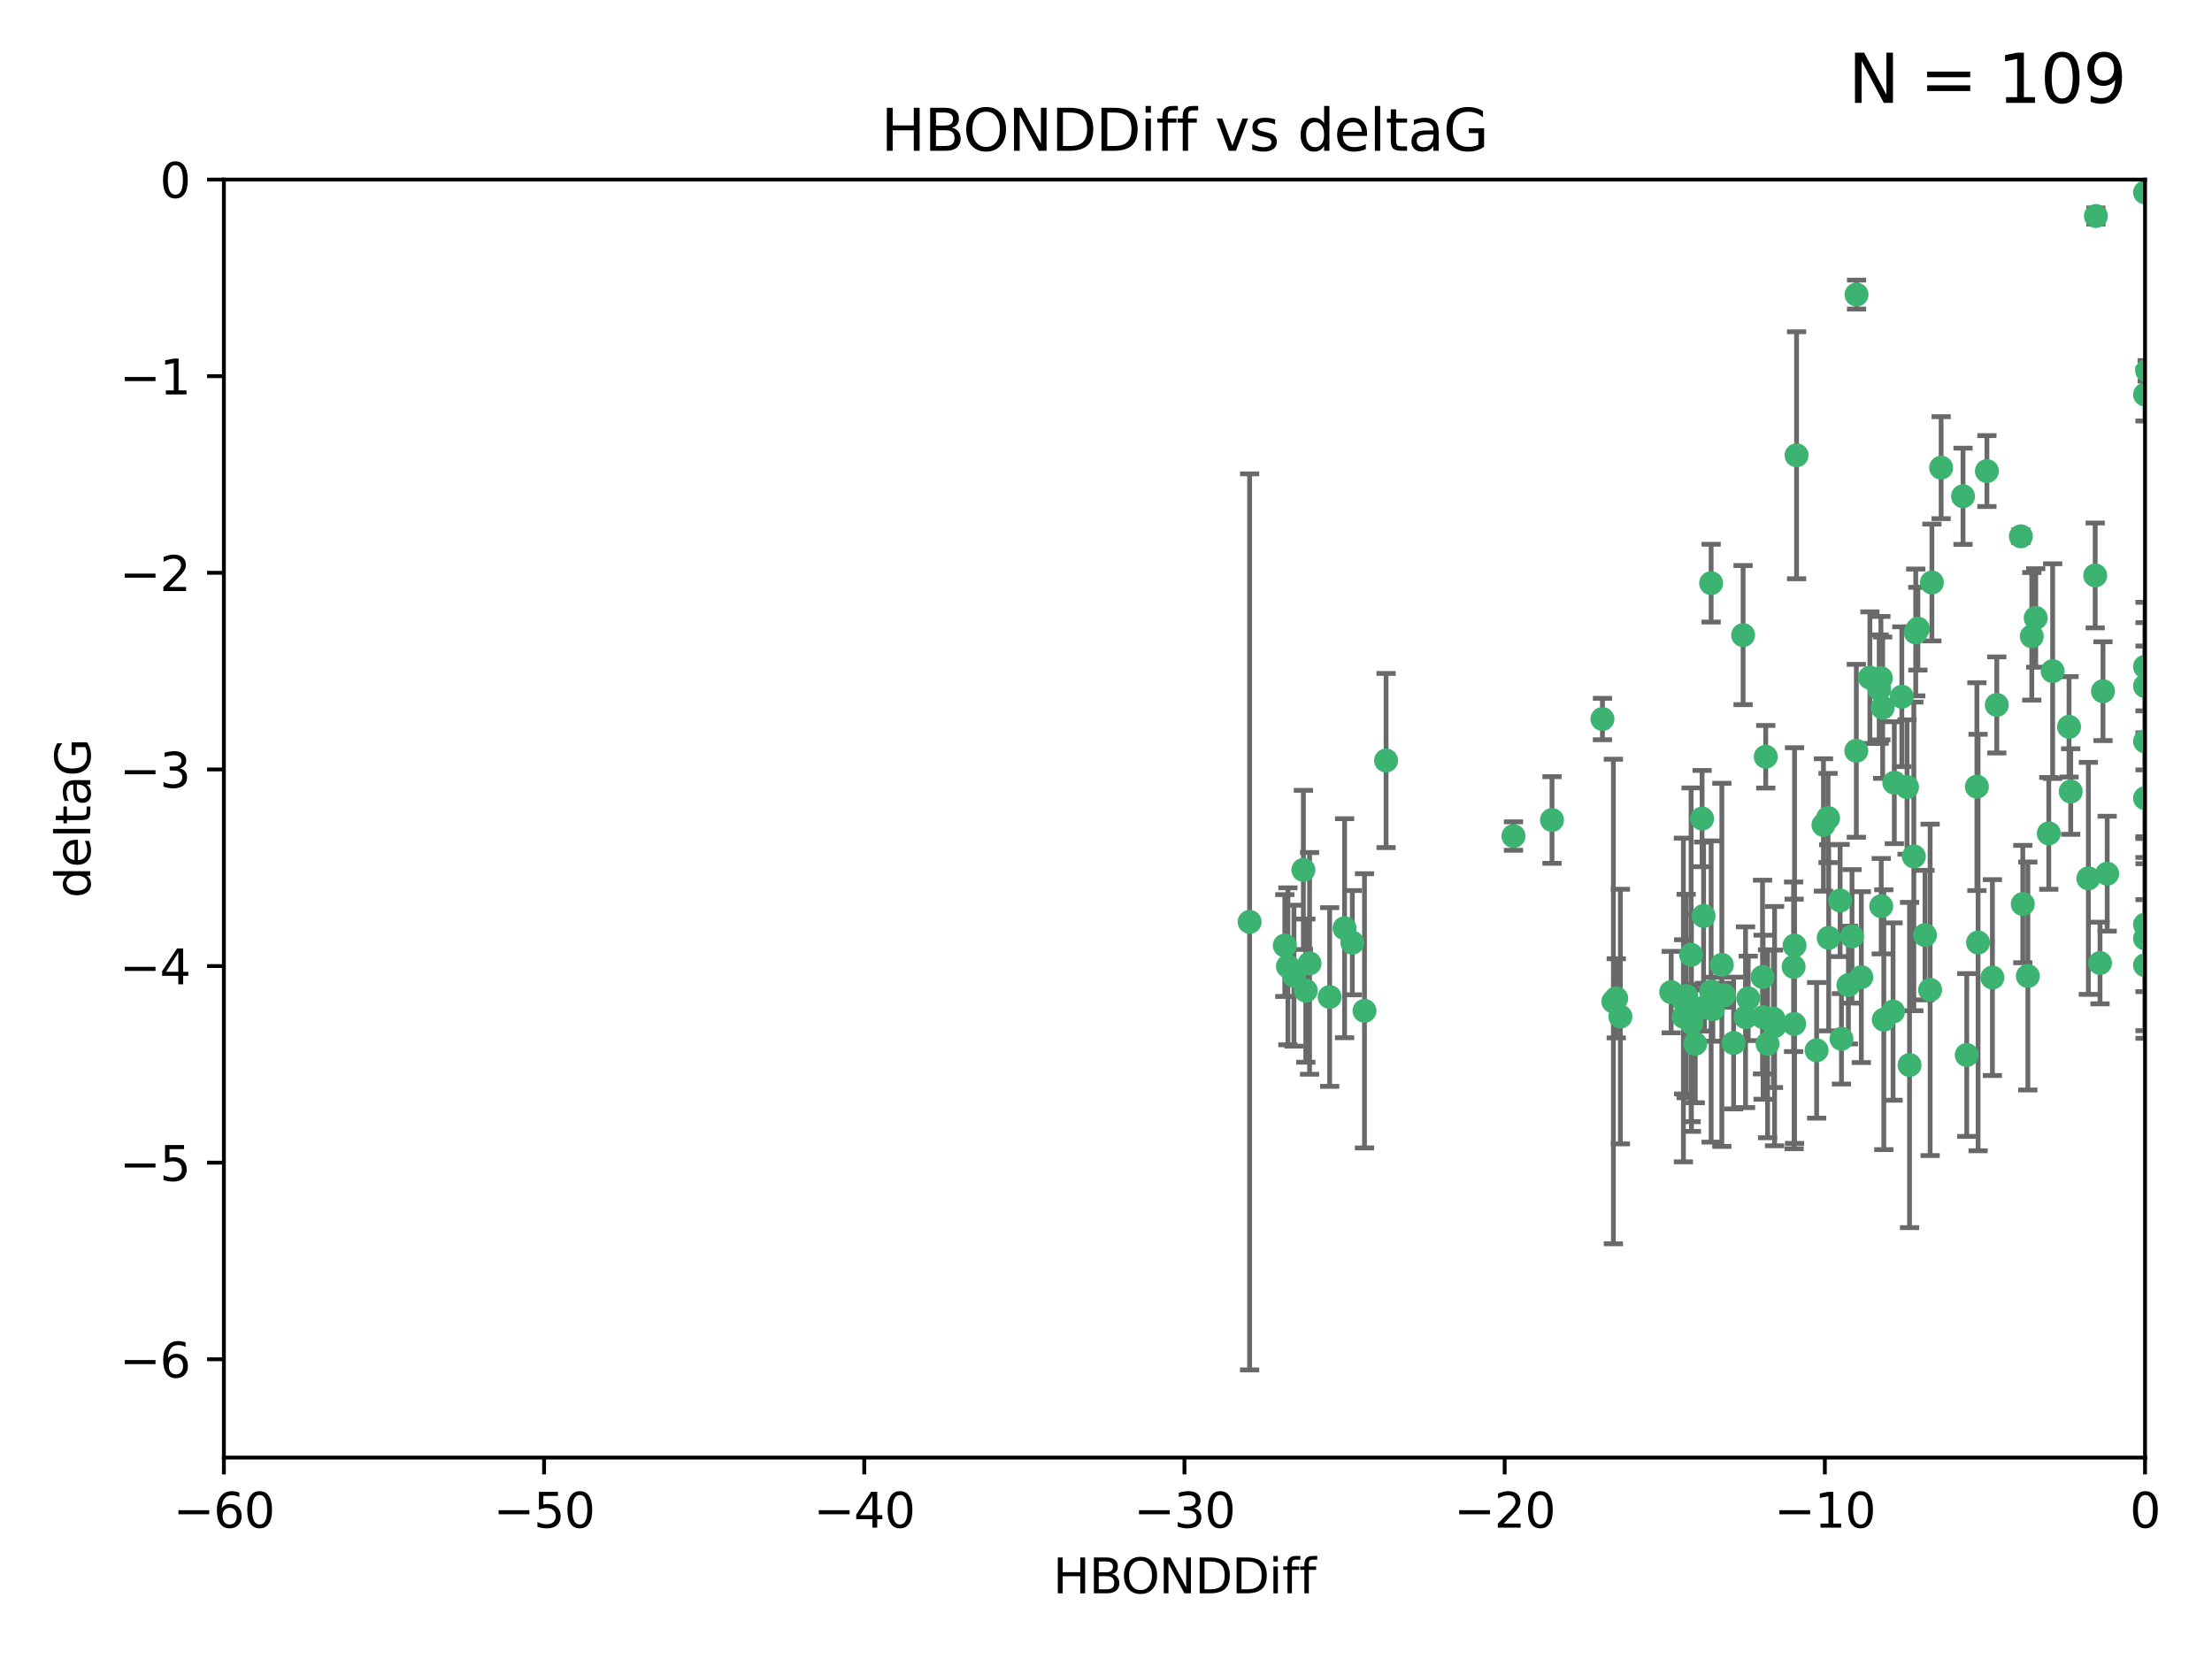 <?xml version="1.0" encoding="utf-8" standalone="no"?>
<!DOCTYPE svg PUBLIC "-//W3C//DTD SVG 1.1//EN"
  "http://www.w3.org/Graphics/SVG/1.1/DTD/svg11.dtd">
<svg xmlns:xlink="http://www.w3.org/1999/xlink" width="460.8pt" height="345.6pt" viewBox="0 0 460.8 345.6" xmlns="http://www.w3.org/2000/svg" version="1.1">
 <defs>
  <style type="text/css">*{stroke-linejoin: round; stroke-linecap: butt}</style>
 </defs>
 <g id="figure_1">
  <g id="patch_1">
   <path d="M 0 345.6 
L 460.8 345.6 
L 460.8 0 
L 0 0 
z
" style="fill: #ffffff"/>
  </g>
  <g id="axes_1">
   <g id="patch_2">
    <path d="M 46.64 303.64 
L 446.85 303.64 
L 446.85 37.411 
L 46.64 37.411 
z
" style="fill: #ffffff"/>
   </g>
   <g id="PathCollection_1">
    <defs>
     <path id="ma384d5078b" d="M 0 1.118 
C 0.297 1.118 0.581 1 0.791 0.791 
C 1 0.581 1.118 0.297 1.118 0 
C 1.118 -0.297 1 -0.581 0.791 -0.791 
C 0.581 -1 0.297 -1.118 0 -1.118 
C -0.297 -1.118 -0.581 -1 -0.791 -0.791 
C -1 -0.581 -1.118 -0.297 -1.118 0 
C -1.118 0.297 -1 0.581 -0.791 0.791 
C -0.581 1 -0.297 1.118 0 1.118 
z
" style="stroke: #3cb371"/>
    </defs>
    <g clip-path="url(#pd088a34997)">
     <use xlink:href="#ma384d5078b" x="364.189" y="207.972" style="fill: #3cb371; stroke: #3cb371"/>
     <use xlink:href="#ma384d5078b" x="368.215" y="217.436" style="fill: #3cb371; stroke: #3cb371"/>
     <use xlink:href="#ma384d5078b" x="337.557" y="211.772" style="fill: #3cb371; stroke: #3cb371"/>
     <use xlink:href="#ma384d5078b" x="373.64" y="201.399" style="fill: #3cb371; stroke: #3cb371"/>
     <use xlink:href="#ma384d5078b" x="272.022" y="206.364" style="fill: #3cb371; stroke: #3cb371"/>
     <use xlink:href="#ma384d5078b" x="351.255" y="207.491" style="fill: #3cb371; stroke: #3cb371"/>
     <use xlink:href="#ma384d5078b" x="352.356" y="213.097" style="fill: #3cb371; stroke: #3cb371"/>
     <use xlink:href="#ma384d5078b" x="336.694" y="207.972" style="fill: #3cb371; stroke: #3cb371"/>
     <use xlink:href="#ma384d5078b" x="397.793" y="221.858" style="fill: #3cb371; stroke: #3cb371"/>
     <use xlink:href="#ma384d5078b" x="383.608" y="216.404" style="fill: #3cb371; stroke: #3cb371"/>
     <use xlink:href="#ma384d5078b" x="269.556" y="203.252" style="fill: #3cb371; stroke: #3cb371"/>
     <use xlink:href="#ma384d5078b" x="361.144" y="217.281" style="fill: #3cb371; stroke: #3cb371"/>
     <use xlink:href="#ma384d5078b" x="350.738" y="211.828" style="fill: #3cb371; stroke: #3cb371"/>
     <use xlink:href="#ma384d5078b" x="378.435" y="218.801" style="fill: #3cb371; stroke: #3cb371"/>
     <use xlink:href="#ma384d5078b" x="280.099" y="193.367" style="fill: #3cb371; stroke: #3cb371"/>
     <use xlink:href="#ma384d5078b" x="281.711" y="196.378" style="fill: #3cb371; stroke: #3cb371"/>
     <use xlink:href="#ma384d5078b" x="336.095" y="208.632" style="fill: #3cb371; stroke: #3cb371"/>
     <use xlink:href="#ma384d5078b" x="348.14" y="206.672" style="fill: #3cb371; stroke: #3cb371"/>
     <use xlink:href="#ma384d5078b" x="352.286" y="198.902" style="fill: #3cb371; stroke: #3cb371"/>
     <use xlink:href="#ma384d5078b" x="363.626" y="211.907" style="fill: #3cb371; stroke: #3cb371"/>
     <use xlink:href="#ma384d5078b" x="276.992" y="207.693" style="fill: #3cb371; stroke: #3cb371"/>
     <use xlink:href="#ma384d5078b" x="288.745" y="158.425" style="fill: #3cb371; stroke: #3cb371"/>
     <use xlink:href="#ma384d5078b" x="373.75" y="213.307" style="fill: #3cb371; stroke: #3cb371"/>
     <use xlink:href="#ma384d5078b" x="380.951" y="195.366" style="fill: #3cb371; stroke: #3cb371"/>
     <use xlink:href="#ma384d5078b" x="367.286" y="211.905" style="fill: #3cb371; stroke: #3cb371"/>
     <use xlink:href="#ma384d5078b" x="284.249" y="210.572" style="fill: #3cb371; stroke: #3cb371"/>
     <use xlink:href="#ma384d5078b" x="367.169" y="203.534" style="fill: #3cb371; stroke: #3cb371"/>
     <use xlink:href="#ma384d5078b" x="383.331" y="187.588" style="fill: #3cb371; stroke: #3cb371"/>
     <use xlink:href="#ma384d5078b" x="350.684" y="208.315" style="fill: #3cb371; stroke: #3cb371"/>
     <use xlink:href="#ma384d5078b" x="358.691" y="200.996" style="fill: #3cb371; stroke: #3cb371"/>
     <use xlink:href="#ma384d5078b" x="356.818" y="210.246" style="fill: #3cb371; stroke: #3cb371"/>
     <use xlink:href="#ma384d5078b" x="260.319" y="192.045" style="fill: #3cb371; stroke: #3cb371"/>
     <use xlink:href="#ma384d5078b" x="380.815" y="170.402" style="fill: #3cb371; stroke: #3cb371"/>
     <use xlink:href="#ma384d5078b" x="385.055" y="205.208" style="fill: #3cb371; stroke: #3cb371"/>
     <use xlink:href="#ma384d5078b" x="369.439" y="212.234" style="fill: #3cb371; stroke: #3cb371"/>
     <use xlink:href="#ma384d5078b" x="271.519" y="181.219" style="fill: #3cb371; stroke: #3cb371"/>
     <use xlink:href="#ma384d5078b" x="461.043" y="129.929" style="fill: #3cb371; stroke: #3cb371"/>
     <use xlink:href="#ma384d5078b" x="374.258" y="94.842" style="fill: #3cb371; stroke: #3cb371"/>
     <use xlink:href="#ma384d5078b" x="392.43" y="212.42" style="fill: #3cb371; stroke: #3cb371"/>
     <use xlink:href="#ma384d5078b" x="427.605" y="139.805" style="fill: #3cb371; stroke: #3cb371"/>
     <use xlink:href="#ma384d5078b" x="355.078" y="209.81" style="fill: #3cb371; stroke: #3cb371"/>
     <use xlink:href="#ma384d5078b" x="387.747" y="203.551" style="fill: #3cb371; stroke: #3cb371"/>
     <use xlink:href="#ma384d5078b" x="353.151" y="217.439" style="fill: #3cb371; stroke: #3cb371"/>
     <use xlink:href="#ma384d5078b" x="423.256" y="132.554" style="fill: #3cb371; stroke: #3cb371"/>
     <use xlink:href="#ma384d5078b" x="385.806" y="195.061" style="fill: #3cb371; stroke: #3cb371"/>
     <use xlink:href="#ma384d5078b" x="379.862" y="171.851" style="fill: #3cb371; stroke: #3cb371"/>
     <use xlink:href="#ma384d5078b" x="354.578" y="170.528" style="fill: #3cb371; stroke: #3cb371"/>
     <use xlink:href="#ma384d5078b" x="356.461" y="206.547" style="fill: #3cb371; stroke: #3cb371"/>
     <use xlink:href="#ma384d5078b" x="386.75" y="61.367" style="fill: #3cb371; stroke: #3cb371"/>
     <use xlink:href="#ma384d5078b" x="431.018" y="151.411" style="fill: #3cb371; stroke: #3cb371"/>
     <use xlink:href="#ma384d5078b" x="369.677" y="213.762" style="fill: #3cb371; stroke: #3cb371"/>
     <use xlink:href="#ma384d5078b" x="272.805" y="200.69" style="fill: #3cb371; stroke: #3cb371"/>
     <use xlink:href="#ma384d5078b" x="323.309" y="170.819" style="fill: #3cb371; stroke: #3cb371"/>
     <use xlink:href="#ma384d5078b" x="359.153" y="207.32" style="fill: #3cb371; stroke: #3cb371"/>
     <use xlink:href="#ma384d5078b" x="402.082" y="206.209" style="fill: #3cb371; stroke: #3cb371"/>
     <use xlink:href="#ma384d5078b" x="409.709" y="219.778" style="fill: #3cb371; stroke: #3cb371"/>
     <use xlink:href="#ma384d5078b" x="354.889" y="190.805" style="fill: #3cb371; stroke: #3cb371"/>
     <use xlink:href="#ma384d5078b" x="267.647" y="196.974" style="fill: #3cb371; stroke: #3cb371"/>
     <use xlink:href="#ma384d5078b" x="404.373" y="97.421" style="fill: #3cb371; stroke: #3cb371"/>
     <use xlink:href="#ma384d5078b" x="437.474" y="200.611" style="fill: #3cb371; stroke: #3cb371"/>
     <use xlink:href="#ma384d5078b" x="268.297" y="201.301" style="fill: #3cb371; stroke: #3cb371"/>
     <use xlink:href="#ma384d5078b" x="356.461" y="121.482" style="fill: #3cb371; stroke: #3cb371"/>
     <use xlink:href="#ma384d5078b" x="446.85" y="201.063" style="fill: #3cb371; stroke: #3cb371"/>
     <use xlink:href="#ma384d5078b" x="391.895" y="188.772" style="fill: #3cb371; stroke: #3cb371"/>
     <use xlink:href="#ma384d5078b" x="415.968" y="146.85" style="fill: #3cb371; stroke: #3cb371"/>
     <use xlink:href="#ma384d5078b" x="398.685" y="178.402" style="fill: #3cb371; stroke: #3cb371"/>
     <use xlink:href="#ma384d5078b" x="446.85" y="40.086" style="fill: #3cb371; stroke: #3cb371"/>
     <use xlink:href="#ma384d5078b" x="386.706" y="156.404" style="fill: #3cb371; stroke: #3cb371"/>
     <use xlink:href="#ma384d5078b" x="424.077" y="128.732" style="fill: #3cb371; stroke: #3cb371"/>
     <use xlink:href="#ma384d5078b" x="373.834" y="196.973" style="fill: #3cb371; stroke: #3cb371"/>
     <use xlink:href="#ma384d5078b" x="396.183" y="145.142" style="fill: #3cb371; stroke: #3cb371"/>
     <use xlink:href="#ma384d5078b" x="399.531" y="130.971" style="fill: #3cb371; stroke: #3cb371"/>
     <use xlink:href="#ma384d5078b" x="397.27" y="163.952" style="fill: #3cb371; stroke: #3cb371"/>
     <use xlink:href="#ma384d5078b" x="399.08" y="131.752" style="fill: #3cb371; stroke: #3cb371"/>
     <use xlink:href="#ma384d5078b" x="315.286" y="174.165" style="fill: #3cb371; stroke: #3cb371"/>
     <use xlink:href="#ma384d5078b" x="413.908" y="98.131" style="fill: #3cb371; stroke: #3cb371"/>
     <use xlink:href="#ma384d5078b" x="391.473" y="143.555" style="fill: #3cb371; stroke: #3cb371"/>
     <use xlink:href="#ma384d5078b" x="412.071" y="196.347" style="fill: #3cb371; stroke: #3cb371"/>
     <use xlink:href="#ma384d5078b" x="367.837" y="157.643" style="fill: #3cb371; stroke: #3cb371"/>
     <use xlink:href="#ma384d5078b" x="411.824" y="163.874" style="fill: #3cb371; stroke: #3cb371"/>
     <use xlink:href="#ma384d5078b" x="408.935" y="103.382" style="fill: #3cb371; stroke: #3cb371"/>
     <use xlink:href="#ma384d5078b" x="420.983" y="111.724" style="fill: #3cb371; stroke: #3cb371"/>
     <use xlink:href="#ma384d5078b" x="446.85" y="166.287" style="fill: #3cb371; stroke: #3cb371"/>
     <use xlink:href="#ma384d5078b" x="401.013" y="194.795" style="fill: #3cb371; stroke: #3cb371"/>
     <use xlink:href="#ma384d5078b" x="426.799" y="173.608" style="fill: #3cb371; stroke: #3cb371"/>
     <use xlink:href="#ma384d5078b" x="435.046" y="182.981" style="fill: #3cb371; stroke: #3cb371"/>
     <use xlink:href="#ma384d5078b" x="389.537" y="141.171" style="fill: #3cb371; stroke: #3cb371"/>
     <use xlink:href="#ma384d5078b" x="438.965" y="182.005" style="fill: #3cb371; stroke: #3cb371"/>
     <use xlink:href="#ma384d5078b" x="391.826" y="141.269" style="fill: #3cb371; stroke: #3cb371"/>
     <use xlink:href="#ma384d5078b" x="422.439" y="203.323" style="fill: #3cb371; stroke: #3cb371"/>
     <use xlink:href="#ma384d5078b" x="446.85" y="154.443" style="fill: #3cb371; stroke: #3cb371"/>
     <use xlink:href="#ma384d5078b" x="436.469" y="119.878" style="fill: #3cb371; stroke: #3cb371"/>
     <use xlink:href="#ma384d5078b" x="431.368" y="164.887" style="fill: #3cb371; stroke: #3cb371"/>
     <use xlink:href="#ma384d5078b" x="402.449" y="121.344" style="fill: #3cb371; stroke: #3cb371"/>
     <use xlink:href="#ma384d5078b" x="438.092" y="143.987" style="fill: #3cb371; stroke: #3cb371"/>
     <use xlink:href="#ma384d5078b" x="394.622" y="163.046" style="fill: #3cb371; stroke: #3cb371"/>
     <use xlink:href="#ma384d5078b" x="446.85" y="195.485" style="fill: #3cb371; stroke: #3cb371"/>
     <use xlink:href="#ma384d5078b" x="394.36" y="210.723" style="fill: #3cb371; stroke: #3cb371"/>
     <use xlink:href="#ma384d5078b" x="415.057" y="203.645" style="fill: #3cb371; stroke: #3cb371"/>
     <use xlink:href="#ma384d5078b" x="446.85" y="142.925" style="fill: #3cb371; stroke: #3cb371"/>
     <use xlink:href="#ma384d5078b" x="421.387" y="188.327" style="fill: #3cb371; stroke: #3cb371"/>
     <use xlink:href="#ma384d5078b" x="446.85" y="138.894" style="fill: #3cb371; stroke: #3cb371"/>
     <use xlink:href="#ma384d5078b" x="446.85" y="82.196" style="fill: #3cb371; stroke: #3cb371"/>
     <use xlink:href="#ma384d5078b" x="436.618" y="45.003" style="fill: #3cb371; stroke: #3cb371"/>
     <use xlink:href="#ma384d5078b" x="447.3" y="77.248" style="fill: #3cb371; stroke: #3cb371"/>
     <use xlink:href="#ma384d5078b" x="392.195" y="147.428" style="fill: #3cb371; stroke: #3cb371"/>
     <use xlink:href="#ma384d5078b" x="363.121" y="132.304" style="fill: #3cb371; stroke: #3cb371"/>
     <use xlink:href="#ma384d5078b" x="333.82" y="149.782" style="fill: #3cb371; stroke: #3cb371"/>
     <use xlink:href="#ma384d5078b" x="446.85" y="192.602" style="fill: #3cb371; stroke: #3cb371"/>
    </g>
   </g>
   <g id="matplotlib.axis_1">
    <g id="xtick_1">
     <g id="line2d_1">
      <defs>
       <path id="m2fee76ac8c" d="M 0 0 
L 0 3.5 
" style="stroke: #000000; stroke-width: 0.8"/>
      </defs>
      <g>
       <use xlink:href="#m2fee76ac8c" x="46.64" y="303.64" style="stroke: #000000; stroke-width: 0.8"/>
      </g>
     </g>
     <g id="text_1">
      <!-- −60 -->
      <g transform="translate(36.088 318.238)scale(0.1 -0.1)">
       <defs>
        <path id="DejaVuSans-2212" d="M 678 2272 
L 4684 2272 
L 4684 1741 
L 678 1741 
L 678 2272 
z
" transform="scale(0.016)"/>
        <path id="DejaVuSans-36" d="M 2113 2584 
Q 1688 2584 1439 2293 
Q 1191 2003 1191 1497 
Q 1191 994 1439 701 
Q 1688 409 2113 409 
Q 2538 409 2786 701 
Q 3034 994 3034 1497 
Q 3034 2003 2786 2293 
Q 2538 2584 2113 2584 
z
M 3366 4563 
L 3366 3988 
Q 3128 4100 2886 4159 
Q 2644 4219 2406 4219 
Q 1781 4219 1451 3797 
Q 1122 3375 1075 2522 
Q 1259 2794 1537 2939 
Q 1816 3084 2150 3084 
Q 2853 3084 3261 2657 
Q 3669 2231 3669 1497 
Q 3669 778 3244 343 
Q 2819 -91 2113 -91 
Q 1303 -91 875 529 
Q 447 1150 447 2328 
Q 447 3434 972 4092 
Q 1497 4750 2381 4750 
Q 2619 4750 2861 4703 
Q 3103 4656 3366 4563 
z
" transform="scale(0.016)"/>
        <path id="DejaVuSans-30" d="M 2034 4250 
Q 1547 4250 1301 3770 
Q 1056 3291 1056 2328 
Q 1056 1369 1301 889 
Q 1547 409 2034 409 
Q 2525 409 2770 889 
Q 3016 1369 3016 2328 
Q 3016 3291 2770 3770 
Q 2525 4250 2034 4250 
z
M 2034 4750 
Q 2819 4750 3233 4129 
Q 3647 3509 3647 2328 
Q 3647 1150 3233 529 
Q 2819 -91 2034 -91 
Q 1250 -91 836 529 
Q 422 1150 422 2328 
Q 422 3509 836 4129 
Q 1250 4750 2034 4750 
z
" transform="scale(0.016)"/>
       </defs>
       <use xlink:href="#DejaVuSans-2212"/>
       <use xlink:href="#DejaVuSans-36" x="83.789"/>
       <use xlink:href="#DejaVuSans-30" x="147.412"/>
      </g>
     </g>
    </g>
    <g id="xtick_2">
     <g id="line2d_2">
      <g>
       <use xlink:href="#m2fee76ac8c" x="113.342" y="303.64" style="stroke: #000000; stroke-width: 0.8"/>
      </g>
     </g>
     <g id="text_2">
      <!-- −50 -->
      <g transform="translate(102.789 318.238)scale(0.1 -0.1)">
       <defs>
        <path id="DejaVuSans-35" d="M 691 4666 
L 3169 4666 
L 3169 4134 
L 1269 4134 
L 1269 2991 
Q 1406 3038 1543 3061 
Q 1681 3084 1819 3084 
Q 2600 3084 3056 2656 
Q 3513 2228 3513 1497 
Q 3513 744 3044 326 
Q 2575 -91 1722 -91 
Q 1428 -91 1123 -41 
Q 819 9 494 109 
L 494 744 
Q 775 591 1075 516 
Q 1375 441 1709 441 
Q 2250 441 2565 725 
Q 2881 1009 2881 1497 
Q 2881 1984 2565 2268 
Q 2250 2553 1709 2553 
Q 1456 2553 1204 2497 
Q 953 2441 691 2322 
L 691 4666 
z
" transform="scale(0.016)"/>
       </defs>
       <use xlink:href="#DejaVuSans-2212"/>
       <use xlink:href="#DejaVuSans-35" x="83.789"/>
       <use xlink:href="#DejaVuSans-30" x="147.412"/>
      </g>
     </g>
    </g>
    <g id="xtick_3">
     <g id="line2d_3">
      <g>
       <use xlink:href="#m2fee76ac8c" x="180.043" y="303.64" style="stroke: #000000; stroke-width: 0.8"/>
      </g>
     </g>
     <g id="text_3">
      <!-- −40 -->
      <g transform="translate(169.491 318.238)scale(0.1 -0.1)">
       <defs>
        <path id="DejaVuSans-34" d="M 2419 4116 
L 825 1625 
L 2419 1625 
L 2419 4116 
z
M 2253 4666 
L 3047 4666 
L 3047 1625 
L 3713 1625 
L 3713 1100 
L 3047 1100 
L 3047 0 
L 2419 0 
L 2419 1100 
L 313 1100 
L 313 1709 
L 2253 4666 
z
" transform="scale(0.016)"/>
       </defs>
       <use xlink:href="#DejaVuSans-2212"/>
       <use xlink:href="#DejaVuSans-34" x="83.789"/>
       <use xlink:href="#DejaVuSans-30" x="147.412"/>
      </g>
     </g>
    </g>
    <g id="xtick_4">
     <g id="line2d_4">
      <g>
       <use xlink:href="#m2fee76ac8c" x="246.745" y="303.64" style="stroke: #000000; stroke-width: 0.8"/>
      </g>
     </g>
     <g id="text_4">
      <!-- −30 -->
      <g transform="translate(236.193 318.238)scale(0.1 -0.1)">
       <defs>
        <path id="DejaVuSans-33" d="M 2597 2516 
Q 3050 2419 3304 2112 
Q 3559 1806 3559 1356 
Q 3559 666 3084 287 
Q 2609 -91 1734 -91 
Q 1441 -91 1130 -33 
Q 819 25 488 141 
L 488 750 
Q 750 597 1062 519 
Q 1375 441 1716 441 
Q 2309 441 2620 675 
Q 2931 909 2931 1356 
Q 2931 1769 2642 2001 
Q 2353 2234 1838 2234 
L 1294 2234 
L 1294 2753 
L 1863 2753 
Q 2328 2753 2575 2939 
Q 2822 3125 2822 3475 
Q 2822 3834 2567 4026 
Q 2313 4219 1838 4219 
Q 1578 4219 1281 4162 
Q 984 4106 628 3988 
L 628 4550 
Q 988 4650 1302 4700 
Q 1616 4750 1894 4750 
Q 2613 4750 3031 4423 
Q 3450 4097 3450 3541 
Q 3450 3153 3228 2886 
Q 3006 2619 2597 2516 
z
" transform="scale(0.016)"/>
       </defs>
       <use xlink:href="#DejaVuSans-2212"/>
       <use xlink:href="#DejaVuSans-33" x="83.789"/>
       <use xlink:href="#DejaVuSans-30" x="147.412"/>
      </g>
     </g>
    </g>
    <g id="xtick_5">
     <g id="line2d_5">
      <g>
       <use xlink:href="#m2fee76ac8c" x="313.447" y="303.64" style="stroke: #000000; stroke-width: 0.8"/>
      </g>
     </g>
     <g id="text_5">
      <!-- −20 -->
      <g transform="translate(302.894 318.238)scale(0.1 -0.1)">
       <defs>
        <path id="DejaVuSans-32" d="M 1228 531 
L 3431 531 
L 3431 0 
L 469 0 
L 469 531 
Q 828 903 1448 1529 
Q 2069 2156 2228 2338 
Q 2531 2678 2651 2914 
Q 2772 3150 2772 3378 
Q 2772 3750 2511 3984 
Q 2250 4219 1831 4219 
Q 1534 4219 1204 4116 
Q 875 4013 500 3803 
L 500 4441 
Q 881 4594 1212 4672 
Q 1544 4750 1819 4750 
Q 2544 4750 2975 4387 
Q 3406 4025 3406 3419 
Q 3406 3131 3298 2873 
Q 3191 2616 2906 2266 
Q 2828 2175 2409 1742 
Q 1991 1309 1228 531 
z
" transform="scale(0.016)"/>
       </defs>
       <use xlink:href="#DejaVuSans-2212"/>
       <use xlink:href="#DejaVuSans-32" x="83.789"/>
       <use xlink:href="#DejaVuSans-30" x="147.412"/>
      </g>
     </g>
    </g>
    <g id="xtick_6">
     <g id="line2d_6">
      <g>
       <use xlink:href="#m2fee76ac8c" x="380.148" y="303.64" style="stroke: #000000; stroke-width: 0.8"/>
      </g>
     </g>
     <g id="text_6">
      <!-- −10 -->
      <g transform="translate(369.596 318.238)scale(0.1 -0.1)">
       <defs>
        <path id="DejaVuSans-31" d="M 794 531 
L 1825 531 
L 1825 4091 
L 703 3866 
L 703 4441 
L 1819 4666 
L 2450 4666 
L 2450 531 
L 3481 531 
L 3481 0 
L 794 0 
L 794 531 
z
" transform="scale(0.016)"/>
       </defs>
       <use xlink:href="#DejaVuSans-2212"/>
       <use xlink:href="#DejaVuSans-31" x="83.789"/>
       <use xlink:href="#DejaVuSans-30" x="147.412"/>
      </g>
     </g>
    </g>
    <g id="xtick_7">
     <g id="line2d_7">
      <g>
       <use xlink:href="#m2fee76ac8c" x="446.85" y="303.64" style="stroke: #000000; stroke-width: 0.8"/>
      </g>
     </g>
     <g id="text_7">
      <!-- 0 -->
      <g transform="translate(443.669 318.238)scale(0.1 -0.1)">
       <use xlink:href="#DejaVuSans-30"/>
      </g>
     </g>
    </g>
    <g id="text_8">
     <!-- HBONDDiff -->
     <g transform="translate(219.356 331.917)scale(0.1 -0.1)">
      <defs>
       <path id="DejaVuSans-48" d="M 628 4666 
L 1259 4666 
L 1259 2753 
L 3553 2753 
L 3553 4666 
L 4184 4666 
L 4184 0 
L 3553 0 
L 3553 2222 
L 1259 2222 
L 1259 0 
L 628 0 
L 628 4666 
z
" transform="scale(0.016)"/>
       <path id="DejaVuSans-42" d="M 1259 2228 
L 1259 519 
L 2272 519 
Q 2781 519 3026 730 
Q 3272 941 3272 1375 
Q 3272 1813 3026 2020 
Q 2781 2228 2272 2228 
L 1259 2228 
z
M 1259 4147 
L 1259 2741 
L 2194 2741 
Q 2656 2741 2882 2914 
Q 3109 3088 3109 3444 
Q 3109 3797 2882 3972 
Q 2656 4147 2194 4147 
L 1259 4147 
z
M 628 4666 
L 2241 4666 
Q 2963 4666 3353 4366 
Q 3744 4066 3744 3513 
Q 3744 3084 3544 2831 
Q 3344 2578 2956 2516 
Q 3422 2416 3680 2098 
Q 3938 1781 3938 1306 
Q 3938 681 3513 340 
Q 3088 0 2303 0 
L 628 0 
L 628 4666 
z
" transform="scale(0.016)"/>
       <path id="DejaVuSans-4f" d="M 2522 4238 
Q 1834 4238 1429 3725 
Q 1025 3213 1025 2328 
Q 1025 1447 1429 934 
Q 1834 422 2522 422 
Q 3209 422 3611 934 
Q 4013 1447 4013 2328 
Q 4013 3213 3611 3725 
Q 3209 4238 2522 4238 
z
M 2522 4750 
Q 3503 4750 4090 4092 
Q 4678 3434 4678 2328 
Q 4678 1225 4090 567 
Q 3503 -91 2522 -91 
Q 1538 -91 948 565 
Q 359 1222 359 2328 
Q 359 3434 948 4092 
Q 1538 4750 2522 4750 
z
" transform="scale(0.016)"/>
       <path id="DejaVuSans-4e" d="M 628 4666 
L 1478 4666 
L 3547 763 
L 3547 4666 
L 4159 4666 
L 4159 0 
L 3309 0 
L 1241 3903 
L 1241 0 
L 628 0 
L 628 4666 
z
" transform="scale(0.016)"/>
       <path id="DejaVuSans-44" d="M 1259 4147 
L 1259 519 
L 2022 519 
Q 2988 519 3436 956 
Q 3884 1394 3884 2338 
Q 3884 3275 3436 3711 
Q 2988 4147 2022 4147 
L 1259 4147 
z
M 628 4666 
L 1925 4666 
Q 3281 4666 3915 4102 
Q 4550 3538 4550 2338 
Q 4550 1131 3912 565 
Q 3275 0 1925 0 
L 628 0 
L 628 4666 
z
" transform="scale(0.016)"/>
       <path id="DejaVuSans-69" d="M 603 3500 
L 1178 3500 
L 1178 0 
L 603 0 
L 603 3500 
z
M 603 4863 
L 1178 4863 
L 1178 4134 
L 603 4134 
L 603 4863 
z
" transform="scale(0.016)"/>
       <path id="DejaVuSans-66" d="M 2375 4863 
L 2375 4384 
L 1825 4384 
Q 1516 4384 1395 4259 
Q 1275 4134 1275 3809 
L 1275 3500 
L 2222 3500 
L 2222 3053 
L 1275 3053 
L 1275 0 
L 697 0 
L 697 3053 
L 147 3053 
L 147 3500 
L 697 3500 
L 697 3744 
Q 697 4328 969 4595 
Q 1241 4863 1831 4863 
L 2375 4863 
z
" transform="scale(0.016)"/>
      </defs>
      <use xlink:href="#DejaVuSans-48"/>
      <use xlink:href="#DejaVuSans-42" x="75.195"/>
      <use xlink:href="#DejaVuSans-4f" x="142.049"/>
      <use xlink:href="#DejaVuSans-4e" x="220.76"/>
      <use xlink:href="#DejaVuSans-44" x="295.564"/>
      <use xlink:href="#DejaVuSans-44" x="372.566"/>
      <use xlink:href="#DejaVuSans-69" x="449.568"/>
      <use xlink:href="#DejaVuSans-66" x="477.352"/>
      <use xlink:href="#DejaVuSans-66" x="512.557"/>
     </g>
    </g>
   </g>
   <g id="matplotlib.axis_2">
    <g id="ytick_1">
     <g id="line2d_8">
      <defs>
       <path id="m44882173a5" d="M 0 0 
L -3.5 0 
" style="stroke: #000000; stroke-width: 0.8"/>
      </defs>
      <g>
       <use xlink:href="#m44882173a5" x="46.64" y="283.161" style="stroke: #000000; stroke-width: 0.8"/>
      </g>
     </g>
     <g id="text_9">
      <!-- −6 -->
      <g transform="translate(24.898 286.96)scale(0.1 -0.1)">
       <use xlink:href="#DejaVuSans-2212"/>
       <use xlink:href="#DejaVuSans-36" x="83.789"/>
      </g>
     </g>
    </g>
    <g id="ytick_2">
     <g id="line2d_9">
      <g>
       <use xlink:href="#m44882173a5" x="46.64" y="242.203" style="stroke: #000000; stroke-width: 0.8"/>
      </g>
     </g>
     <g id="text_10">
      <!-- −5 -->
      <g transform="translate(24.898 246.002)scale(0.1 -0.1)">
       <use xlink:href="#DejaVuSans-2212"/>
       <use xlink:href="#DejaVuSans-35" x="83.789"/>
      </g>
     </g>
    </g>
    <g id="ytick_3">
     <g id="line2d_10">
      <g>
       <use xlink:href="#m44882173a5" x="46.64" y="201.244" style="stroke: #000000; stroke-width: 0.8"/>
      </g>
     </g>
     <g id="text_11">
      <!-- −4 -->
      <g transform="translate(24.898 205.044)scale(0.1 -0.1)">
       <use xlink:href="#DejaVuSans-2212"/>
       <use xlink:href="#DejaVuSans-34" x="83.789"/>
      </g>
     </g>
    </g>
    <g id="ytick_4">
     <g id="line2d_11">
      <g>
       <use xlink:href="#m44882173a5" x="46.64" y="160.286" style="stroke: #000000; stroke-width: 0.8"/>
      </g>
     </g>
     <g id="text_12">
      <!-- −3 -->
      <g transform="translate(24.898 164.085)scale(0.1 -0.1)">
       <use xlink:href="#DejaVuSans-2212"/>
       <use xlink:href="#DejaVuSans-33" x="83.789"/>
      </g>
     </g>
    </g>
    <g id="ytick_5">
     <g id="line2d_12">
      <g>
       <use xlink:href="#m44882173a5" x="46.64" y="119.328" style="stroke: #000000; stroke-width: 0.8"/>
      </g>
     </g>
     <g id="text_13">
      <!-- −2 -->
      <g transform="translate(24.898 123.127)scale(0.1 -0.1)">
       <use xlink:href="#DejaVuSans-2212"/>
       <use xlink:href="#DejaVuSans-32" x="83.789"/>
      </g>
     </g>
    </g>
    <g id="ytick_6">
     <g id="line2d_13">
      <g>
       <use xlink:href="#m44882173a5" x="46.64" y="78.369" style="stroke: #000000; stroke-width: 0.8"/>
      </g>
     </g>
     <g id="text_14">
      <!-- −1 -->
      <g transform="translate(24.898 82.169)scale(0.1 -0.1)">
       <use xlink:href="#DejaVuSans-2212"/>
       <use xlink:href="#DejaVuSans-31" x="83.789"/>
      </g>
     </g>
    </g>
    <g id="ytick_7">
     <g id="line2d_14">
      <g>
       <use xlink:href="#m44882173a5" x="46.64" y="37.411" style="stroke: #000000; stroke-width: 0.8"/>
      </g>
     </g>
     <g id="text_15">
      <!-- 0 -->
      <g transform="translate(33.278 41.21)scale(0.1 -0.1)">
       <use xlink:href="#DejaVuSans-30"/>
      </g>
     </g>
    </g>
    <g id="text_16">
     <!-- deltaG -->
     <g transform="translate(18.818 187.064)rotate(-90)scale(0.1 -0.1)">
      <defs>
       <path id="DejaVuSans-64" d="M 2906 2969 
L 2906 4863 
L 3481 4863 
L 3481 0 
L 2906 0 
L 2906 525 
Q 2725 213 2448 61 
Q 2172 -91 1784 -91 
Q 1150 -91 751 415 
Q 353 922 353 1747 
Q 353 2572 751 3078 
Q 1150 3584 1784 3584 
Q 2172 3584 2448 3432 
Q 2725 3281 2906 2969 
z
M 947 1747 
Q 947 1113 1208 752 
Q 1469 391 1925 391 
Q 2381 391 2643 752 
Q 2906 1113 2906 1747 
Q 2906 2381 2643 2742 
Q 2381 3103 1925 3103 
Q 1469 3103 1208 2742 
Q 947 2381 947 1747 
z
" transform="scale(0.016)"/>
       <path id="DejaVuSans-65" d="M 3597 1894 
L 3597 1613 
L 953 1613 
Q 991 1019 1311 708 
Q 1631 397 2203 397 
Q 2534 397 2845 478 
Q 3156 559 3463 722 
L 3463 178 
Q 3153 47 2828 -22 
Q 2503 -91 2169 -91 
Q 1331 -91 842 396 
Q 353 884 353 1716 
Q 353 2575 817 3079 
Q 1281 3584 2069 3584 
Q 2775 3584 3186 3129 
Q 3597 2675 3597 1894 
z
M 3022 2063 
Q 3016 2534 2758 2815 
Q 2500 3097 2075 3097 
Q 1594 3097 1305 2825 
Q 1016 2553 972 2059 
L 3022 2063 
z
" transform="scale(0.016)"/>
       <path id="DejaVuSans-6c" d="M 603 4863 
L 1178 4863 
L 1178 0 
L 603 0 
L 603 4863 
z
" transform="scale(0.016)"/>
       <path id="DejaVuSans-74" d="M 1172 4494 
L 1172 3500 
L 2356 3500 
L 2356 3053 
L 1172 3053 
L 1172 1153 
Q 1172 725 1289 603 
Q 1406 481 1766 481 
L 2356 481 
L 2356 0 
L 1766 0 
Q 1100 0 847 248 
Q 594 497 594 1153 
L 594 3053 
L 172 3053 
L 172 3500 
L 594 3500 
L 594 4494 
L 1172 4494 
z
" transform="scale(0.016)"/>
       <path id="DejaVuSans-61" d="M 2194 1759 
Q 1497 1759 1228 1600 
Q 959 1441 959 1056 
Q 959 750 1161 570 
Q 1363 391 1709 391 
Q 2188 391 2477 730 
Q 2766 1069 2766 1631 
L 2766 1759 
L 2194 1759 
z
M 3341 1997 
L 3341 0 
L 2766 0 
L 2766 531 
Q 2569 213 2275 61 
Q 1981 -91 1556 -91 
Q 1019 -91 701 211 
Q 384 513 384 1019 
Q 384 1609 779 1909 
Q 1175 2209 1959 2209 
L 2766 2209 
L 2766 2266 
Q 2766 2663 2505 2880 
Q 2244 3097 1772 3097 
Q 1472 3097 1187 3025 
Q 903 2953 641 2809 
L 641 3341 
Q 956 3463 1253 3523 
Q 1550 3584 1831 3584 
Q 2591 3584 2966 3190 
Q 3341 2797 3341 1997 
z
" transform="scale(0.016)"/>
       <path id="DejaVuSans-47" d="M 3809 666 
L 3809 1919 
L 2778 1919 
L 2778 2438 
L 4434 2438 
L 4434 434 
Q 4069 175 3628 42 
Q 3188 -91 2688 -91 
Q 1594 -91 976 548 
Q 359 1188 359 2328 
Q 359 3472 976 4111 
Q 1594 4750 2688 4750 
Q 3144 4750 3555 4637 
Q 3966 4525 4313 4306 
L 4313 3634 
Q 3963 3931 3569 4081 
Q 3175 4231 2741 4231 
Q 1884 4231 1454 3753 
Q 1025 3275 1025 2328 
Q 1025 1384 1454 906 
Q 1884 428 2741 428 
Q 3075 428 3337 486 
Q 3600 544 3809 666 
z
" transform="scale(0.016)"/>
      </defs>
      <use xlink:href="#DejaVuSans-64"/>
      <use xlink:href="#DejaVuSans-65" x="63.477"/>
      <use xlink:href="#DejaVuSans-6c" x="125"/>
      <use xlink:href="#DejaVuSans-74" x="152.783"/>
      <use xlink:href="#DejaVuSans-61" x="191.992"/>
      <use xlink:href="#DejaVuSans-47" x="253.271"/>
     </g>
    </g>
   </g>
   <g id="LineCollection_1">
    <path d="M 364.189 216.765 
L 364.189 199.179 
" clip-path="url(#pd088a34997)" style="fill: none; stroke: #696969"/>
    <path d="M 368.215 237.01 
L 368.215 197.863 
" clip-path="url(#pd088a34997)" style="fill: none; stroke: #696969"/>
    <path d="M 337.557 238.296 
L 337.557 185.249 
" clip-path="url(#pd088a34997)" style="fill: none; stroke: #696969"/>
    <path d="M 373.64 219.064 
L 373.64 183.734 
" clip-path="url(#pd088a34997)" style="fill: none; stroke: #696969"/>
    <path d="M 272.022 221.276 
L 272.022 191.451 
" clip-path="url(#pd088a34997)" style="fill: none; stroke: #696969"/>
    <path d="M 351.255 228.685 
L 351.255 186.297 
" clip-path="url(#pd088a34997)" style="fill: none; stroke: #696969"/>
    <path d="M 352.356 235.683 
L 352.356 190.512 
" clip-path="url(#pd088a34997)" style="fill: none; stroke: #696969"/>
    <path d="M 336.694 216.217 
L 336.694 199.726 
" clip-path="url(#pd088a34997)" style="fill: none; stroke: #696969"/>
    <path d="M 397.793 255.736 
L 397.793 187.981 
" clip-path="url(#pd088a34997)" style="fill: none; stroke: #696969"/>
    <path d="M 383.608 225.821 
L 383.608 206.987 
" clip-path="url(#pd088a34997)" style="fill: none; stroke: #696969"/>
    <path d="M 269.556 217.932 
L 269.556 188.572 
" clip-path="url(#pd088a34997)" style="fill: none; stroke: #696969"/>
    <path d="M 361.144 231.003 
L 361.144 203.56 
" clip-path="url(#pd088a34997)" style="fill: none; stroke: #696969"/>
    <path d="M 350.738 227.894 
L 350.738 195.763 
" clip-path="url(#pd088a34997)" style="fill: none; stroke: #696969"/>
    <path d="M 378.435 232.93 
L 378.435 204.672 
" clip-path="url(#pd088a34997)" style="fill: none; stroke: #696969"/>
    <path d="M 280.099 216.18 
L 280.099 170.554 
" clip-path="url(#pd088a34997)" style="fill: none; stroke: #696969"/>
    <path d="M 281.711 207.236 
L 281.711 185.52 
" clip-path="url(#pd088a34997)" style="fill: none; stroke: #696969"/>
    <path d="M 336.095 259.106 
L 336.095 158.159 
" clip-path="url(#pd088a34997)" style="fill: none; stroke: #696969"/>
    <path d="M 348.14 215.156 
L 348.14 198.189 
" clip-path="url(#pd088a34997)" style="fill: none; stroke: #696969"/>
    <path d="M 352.286 233.67 
L 352.286 164.134 
" clip-path="url(#pd088a34997)" style="fill: none; stroke: #696969"/>
    <path d="M 363.626 230.733 
L 363.626 193.081 
" clip-path="url(#pd088a34997)" style="fill: none; stroke: #696969"/>
    <path d="M 276.992 226.308 
L 276.992 189.078 
" clip-path="url(#pd088a34997)" style="fill: none; stroke: #696969"/>
    <path d="M 288.745 176.566 
L 288.745 140.284 
" clip-path="url(#pd088a34997)" style="fill: none; stroke: #696969"/>
    <path d="M 373.75 239.306 
L 373.75 187.307 
" clip-path="url(#pd088a34997)" style="fill: none; stroke: #696969"/>
    <path d="M 380.951 214.75 
L 380.951 175.981 
" clip-path="url(#pd088a34997)" style="fill: none; stroke: #696969"/>
    <path d="M 367.286 228.987 
L 367.286 194.824 
" clip-path="url(#pd088a34997)" style="fill: none; stroke: #696969"/>
    <path d="M 284.249 239.135 
L 284.249 182.008 
" clip-path="url(#pd088a34997)" style="fill: none; stroke: #696969"/>
    <path d="M 367.169 223.714 
L 367.169 183.354 
" clip-path="url(#pd088a34997)" style="fill: none; stroke: #696969"/>
    <path d="M 383.331 199.269 
L 383.331 175.908 
" clip-path="url(#pd088a34997)" style="fill: none; stroke: #696969"/>
    <path d="M 350.684 242.031 
L 350.684 174.599 
" clip-path="url(#pd088a34997)" style="fill: none; stroke: #696969"/>
    <path d="M 358.691 238.819 
L 358.691 163.173 
" clip-path="url(#pd088a34997)" style="fill: none; stroke: #696969"/>
    <path d="M 356.818 216.908 
L 356.818 203.585 
" clip-path="url(#pd088a34997)" style="fill: none; stroke: #696969"/>
    <path d="M 260.319 285.375 
L 260.319 98.716 
" clip-path="url(#pd088a34997)" style="fill: none; stroke: #696969"/>
    <path d="M 380.815 179.687 
L 380.815 161.117 
" clip-path="url(#pd088a34997)" style="fill: none; stroke: #696969"/>
    <path d="M 385.055 217.47 
L 385.055 192.947 
" clip-path="url(#pd088a34997)" style="fill: none; stroke: #696969"/>
    <path d="M 369.439 226.546 
L 369.439 197.923 
" clip-path="url(#pd088a34997)" style="fill: none; stroke: #696969"/>
    <path d="M 271.519 197.798 
L 271.519 164.64 
" clip-path="url(#pd088a34997)" style="fill: none; stroke: #696969"/>
    <path d="M 461.043 136.227 
L 461.043 123.631 
" clip-path="url(#pd088a34997)" style="fill: none; stroke: #696969"/>
    <path d="M 374.258 120.569 
L 374.258 69.115 
" clip-path="url(#pd088a34997)" style="fill: none; stroke: #696969"/>
    <path d="M 392.43 239.485 
L 392.43 185.356 
" clip-path="url(#pd088a34997)" style="fill: none; stroke: #696969"/>
    <path d="M 427.605 162.165 
L 427.605 117.446 
" clip-path="url(#pd088a34997)" style="fill: none; stroke: #696969"/>
    <path d="M 355.078 214.795 
L 355.078 204.824 
" clip-path="url(#pd088a34997)" style="fill: none; stroke: #696969"/>
    <path d="M 387.747 221.352 
L 387.747 185.75 
" clip-path="url(#pd088a34997)" style="fill: none; stroke: #696969"/>
    <path d="M 353.151 229.723 
L 353.151 205.154 
" clip-path="url(#pd088a34997)" style="fill: none; stroke: #696969"/>
    <path d="M 423.256 145.841 
L 423.256 119.266 
" clip-path="url(#pd088a34997)" style="fill: none; stroke: #696969"/>
    <path d="M 385.806 208.964 
L 385.806 181.157 
" clip-path="url(#pd088a34997)" style="fill: none; stroke: #696969"/>
    <path d="M 379.862 185.636 
L 379.862 158.066 
" clip-path="url(#pd088a34997)" style="fill: none; stroke: #696969"/>
    <path d="M 354.578 180.554 
L 354.578 160.503 
" clip-path="url(#pd088a34997)" style="fill: none; stroke: #696969"/>
    <path d="M 356.461 237.925 
L 356.461 175.169 
" clip-path="url(#pd088a34997)" style="fill: none; stroke: #696969"/>
    <path d="M 386.75 64.382 
L 386.75 58.352 
" clip-path="url(#pd088a34997)" style="fill: none; stroke: #696969"/>
    <path d="M 431.018 161.866 
L 431.018 140.955 
" clip-path="url(#pd088a34997)" style="fill: none; stroke: #696969"/>
    <path d="M 369.677 238.687 
L 369.677 188.837 
" clip-path="url(#pd088a34997)" style="fill: none; stroke: #696969"/>
    <path d="M 272.805 223.782 
L 272.805 177.599 
" clip-path="url(#pd088a34997)" style="fill: none; stroke: #696969"/>
    <path d="M 323.309 179.842 
L 323.309 161.796 
" clip-path="url(#pd088a34997)" style="fill: none; stroke: #696969"/>
    <path d="M 359.153 209.812 
L 359.153 204.828 
" clip-path="url(#pd088a34997)" style="fill: none; stroke: #696969"/>
    <path d="M 402.082 240.727 
L 402.082 171.69 
" clip-path="url(#pd088a34997)" style="fill: none; stroke: #696969"/>
    <path d="M 409.709 236.737 
L 409.709 202.819 
" clip-path="url(#pd088a34997)" style="fill: none; stroke: #696969"/>
    <path d="M 354.889 206.194 
L 354.889 175.416 
" clip-path="url(#pd088a34997)" style="fill: none; stroke: #696969"/>
    <path d="M 267.647 207.582 
L 267.647 186.367 
" clip-path="url(#pd088a34997)" style="fill: none; stroke: #696969"/>
    <path d="M 404.373 108.042 
L 404.373 86.801 
" clip-path="url(#pd088a34997)" style="fill: none; stroke: #696969"/>
    <path d="M 437.474 209.119 
L 437.474 192.104 
" clip-path="url(#pd088a34997)" style="fill: none; stroke: #696969"/>
    <path d="M 268.297 217.65 
L 268.297 184.951 
" clip-path="url(#pd088a34997)" style="fill: none; stroke: #696969"/>
    <path d="M 356.461 129.586 
L 356.461 113.377 
" clip-path="url(#pd088a34997)" style="fill: none; stroke: #696969"/>
    <path d="M 446.85 214.71 
L 446.85 187.416 
" clip-path="url(#pd088a34997)" style="fill: none; stroke: #696969"/>
    <path d="M 391.895 198.712 
L 391.895 178.831 
" clip-path="url(#pd088a34997)" style="fill: none; stroke: #696969"/>
    <path d="M 415.968 156.857 
L 415.968 136.843 
" clip-path="url(#pd088a34997)" style="fill: none; stroke: #696969"/>
    <path d="M 398.685 210.547 
L 398.685 146.257 
" clip-path="url(#pd088a34997)" style="fill: none; stroke: #696969"/>
    <path d="M 446.85 40.77 
L 446.85 39.403 
" clip-path="url(#pd088a34997)" style="fill: none; stroke: #696969"/>
    <path d="M 386.706 174.418 
L 386.706 138.39 
" clip-path="url(#pd088a34997)" style="fill: none; stroke: #696969"/>
    <path d="M 424.077 138.992 
L 424.077 118.471 
" clip-path="url(#pd088a34997)" style="fill: none; stroke: #696969"/>
    <path d="M 373.834 238.185 
L 373.834 155.761 
" clip-path="url(#pd088a34997)" style="fill: none; stroke: #696969"/>
    <path d="M 396.183 159.703 
L 396.183 130.582 
" clip-path="url(#pd088a34997)" style="fill: none; stroke: #696969"/>
    <path d="M 399.531 139.59 
L 399.531 122.352 
" clip-path="url(#pd088a34997)" style="fill: none; stroke: #696969"/>
    <path d="M 397.27 177.947 
L 397.27 149.957 
" clip-path="url(#pd088a34997)" style="fill: none; stroke: #696969"/>
    <path d="M 399.08 144.963 
L 399.08 118.541 
" clip-path="url(#pd088a34997)" style="fill: none; stroke: #696969"/>
    <path d="M 315.286 177.125 
L 315.286 171.205 
" clip-path="url(#pd088a34997)" style="fill: none; stroke: #696969"/>
    <path d="M 413.908 105.515 
L 413.908 90.747 
" clip-path="url(#pd088a34997)" style="fill: none; stroke: #696969"/>
    <path d="M 391.473 154.841 
L 391.473 132.269 
" clip-path="url(#pd088a34997)" style="fill: none; stroke: #696969"/>
    <path d="M 412.071 239.727 
L 412.071 152.966 
" clip-path="url(#pd088a34997)" style="fill: none; stroke: #696969"/>
    <path d="M 367.837 164.164 
L 367.837 151.121 
" clip-path="url(#pd088a34997)" style="fill: none; stroke: #696969"/>
    <path d="M 411.824 185.518 
L 411.824 142.231 
" clip-path="url(#pd088a34997)" style="fill: none; stroke: #696969"/>
    <path d="M 408.935 113.402 
L 408.935 93.362 
" clip-path="url(#pd088a34997)" style="fill: none; stroke: #696969"/>
    <path d="M 420.983 113.017 
L 420.983 110.431 
" clip-path="url(#pd088a34997)" style="fill: none; stroke: #696969"/>
    <path d="M 446.85 179.927 
L 446.85 152.647 
" clip-path="url(#pd088a34997)" style="fill: none; stroke: #696969"/>
    <path d="M 401.013 208.286 
L 401.013 181.304 
" clip-path="url(#pd088a34997)" style="fill: none; stroke: #696969"/>
    <path d="M 426.799 185.254 
L 426.799 161.963 
" clip-path="url(#pd088a34997)" style="fill: none; stroke: #696969"/>
    <path d="M 435.046 207.146 
L 435.046 158.817 
" clip-path="url(#pd088a34997)" style="fill: none; stroke: #696969"/>
    <path d="M 389.537 154.88 
L 389.537 127.462 
" clip-path="url(#pd088a34997)" style="fill: none; stroke: #696969"/>
    <path d="M 438.965 193.976 
L 438.965 170.034 
" clip-path="url(#pd088a34997)" style="fill: none; stroke: #696969"/>
    <path d="M 391.826 154.126 
L 391.826 128.412 
" clip-path="url(#pd088a34997)" style="fill: none; stroke: #696969"/>
    <path d="M 422.439 227.067 
L 422.439 179.579 
" clip-path="url(#pd088a34997)" style="fill: none; stroke: #696969"/>
    <path d="M 446.85 174.308 
L 446.85 134.577 
" clip-path="url(#pd088a34997)" style="fill: none; stroke: #696969"/>
    <path d="M 436.469 130.803 
L 436.469 108.953 
" clip-path="url(#pd088a34997)" style="fill: none; stroke: #696969"/>
    <path d="M 431.368 173.8 
L 431.368 155.975 
" clip-path="url(#pd088a34997)" style="fill: none; stroke: #696969"/>
    <path d="M 402.449 133.519 
L 402.449 109.169 
" clip-path="url(#pd088a34997)" style="fill: none; stroke: #696969"/>
    <path d="M 438.092 154.277 
L 438.092 133.697 
" clip-path="url(#pd088a34997)" style="fill: none; stroke: #696969"/>
    <path d="M 394.622 175.747 
L 394.622 150.345 
" clip-path="url(#pd088a34997)" style="fill: none; stroke: #696969"/>
    <path d="M 446.85 216.296 
L 446.85 174.675 
" clip-path="url(#pd088a34997)" style="fill: none; stroke: #696969"/>
    <path d="M 394.36 229.196 
L 394.36 192.25 
" clip-path="url(#pd088a34997)" style="fill: none; stroke: #696969"/>
    <path d="M 415.057 224.047 
L 415.057 183.243 
" clip-path="url(#pd088a34997)" style="fill: none; stroke: #696969"/>
    <path d="M 446.85 160.376 
L 446.85 125.473 
" clip-path="url(#pd088a34997)" style="fill: none; stroke: #696969"/>
    <path d="M 421.387 200.553 
L 421.387 176.102 
" clip-path="url(#pd088a34997)" style="fill: none; stroke: #696969"/>
    <path d="M 446.85 148.082 
L 446.85 129.706 
" clip-path="url(#pd088a34997)" style="fill: none; stroke: #696969"/>
    <path d="M 446.85 87.7 
L 446.85 76.693 
" clip-path="url(#pd088a34997)" style="fill: none; stroke: #696969"/>
    <path d="M 436.618 46.679 
L 436.618 43.328 
" clip-path="url(#pd088a34997)" style="fill: none; stroke: #696969"/>
    <path d="M 447.3 79.389 
L 447.3 75.107 
" clip-path="url(#pd088a34997)" style="fill: none; stroke: #696969"/>
    <path d="M 392.195 162.147 
L 392.195 132.708 
" clip-path="url(#pd088a34997)" style="fill: none; stroke: #696969"/>
    <path d="M 363.121 146.792 
L 363.121 117.816 
" clip-path="url(#pd088a34997)" style="fill: none; stroke: #696969"/>
    <path d="M 333.82 154.095 
L 333.82 145.468 
" clip-path="url(#pd088a34997)" style="fill: none; stroke: #696969"/>
    <path d="M 446.85 206.581 
L 446.85 178.623 
" clip-path="url(#pd088a34997)" style="fill: none; stroke: #696969"/>
   </g>
   <g id="line2d_15">
    <defs>
     <path id="m01dbf8050b" d="M 2 0 
L -2 -0 
" style="stroke: #696969"/>
    </defs>
    <g clip-path="url(#pd088a34997)">
     <use xlink:href="#m01dbf8050b" x="364.189" y="216.765" style="fill: #696969; stroke: #696969"/>
     <use xlink:href="#m01dbf8050b" x="368.215" y="237.01" style="fill: #696969; stroke: #696969"/>
     <use xlink:href="#m01dbf8050b" x="337.557" y="238.296" style="fill: #696969; stroke: #696969"/>
     <use xlink:href="#m01dbf8050b" x="373.64" y="219.064" style="fill: #696969; stroke: #696969"/>
     <use xlink:href="#m01dbf8050b" x="272.022" y="221.276" style="fill: #696969; stroke: #696969"/>
     <use xlink:href="#m01dbf8050b" x="351.255" y="228.685" style="fill: #696969; stroke: #696969"/>
     <use xlink:href="#m01dbf8050b" x="352.356" y="235.683" style="fill: #696969; stroke: #696969"/>
     <use xlink:href="#m01dbf8050b" x="336.694" y="216.217" style="fill: #696969; stroke: #696969"/>
     <use xlink:href="#m01dbf8050b" x="397.793" y="255.736" style="fill: #696969; stroke: #696969"/>
     <use xlink:href="#m01dbf8050b" x="383.608" y="225.821" style="fill: #696969; stroke: #696969"/>
     <use xlink:href="#m01dbf8050b" x="269.556" y="217.932" style="fill: #696969; stroke: #696969"/>
     <use xlink:href="#m01dbf8050b" x="361.144" y="231.003" style="fill: #696969; stroke: #696969"/>
     <use xlink:href="#m01dbf8050b" x="350.738" y="227.894" style="fill: #696969; stroke: #696969"/>
     <use xlink:href="#m01dbf8050b" x="378.435" y="232.93" style="fill: #696969; stroke: #696969"/>
     <use xlink:href="#m01dbf8050b" x="280.099" y="216.18" style="fill: #696969; stroke: #696969"/>
     <use xlink:href="#m01dbf8050b" x="281.711" y="207.236" style="fill: #696969; stroke: #696969"/>
     <use xlink:href="#m01dbf8050b" x="336.095" y="259.106" style="fill: #696969; stroke: #696969"/>
     <use xlink:href="#m01dbf8050b" x="348.14" y="215.156" style="fill: #696969; stroke: #696969"/>
     <use xlink:href="#m01dbf8050b" x="352.286" y="233.67" style="fill: #696969; stroke: #696969"/>
     <use xlink:href="#m01dbf8050b" x="363.626" y="230.733" style="fill: #696969; stroke: #696969"/>
     <use xlink:href="#m01dbf8050b" x="276.992" y="226.308" style="fill: #696969; stroke: #696969"/>
     <use xlink:href="#m01dbf8050b" x="288.745" y="176.566" style="fill: #696969; stroke: #696969"/>
     <use xlink:href="#m01dbf8050b" x="373.75" y="239.306" style="fill: #696969; stroke: #696969"/>
     <use xlink:href="#m01dbf8050b" x="380.951" y="214.75" style="fill: #696969; stroke: #696969"/>
     <use xlink:href="#m01dbf8050b" x="367.286" y="228.987" style="fill: #696969; stroke: #696969"/>
     <use xlink:href="#m01dbf8050b" x="284.249" y="239.135" style="fill: #696969; stroke: #696969"/>
     <use xlink:href="#m01dbf8050b" x="367.169" y="223.714" style="fill: #696969; stroke: #696969"/>
     <use xlink:href="#m01dbf8050b" x="383.331" y="199.269" style="fill: #696969; stroke: #696969"/>
     <use xlink:href="#m01dbf8050b" x="350.684" y="242.031" style="fill: #696969; stroke: #696969"/>
     <use xlink:href="#m01dbf8050b" x="358.691" y="238.819" style="fill: #696969; stroke: #696969"/>
     <use xlink:href="#m01dbf8050b" x="356.818" y="216.908" style="fill: #696969; stroke: #696969"/>
     <use xlink:href="#m01dbf8050b" x="260.319" y="285.375" style="fill: #696969; stroke: #696969"/>
     <use xlink:href="#m01dbf8050b" x="380.815" y="179.687" style="fill: #696969; stroke: #696969"/>
     <use xlink:href="#m01dbf8050b" x="385.055" y="217.47" style="fill: #696969; stroke: #696969"/>
     <use xlink:href="#m01dbf8050b" x="369.439" y="226.546" style="fill: #696969; stroke: #696969"/>
     <use xlink:href="#m01dbf8050b" x="271.519" y="197.798" style="fill: #696969; stroke: #696969"/>
     <use xlink:href="#m01dbf8050b" x="461.043" y="136.227" style="fill: #696969; stroke: #696969"/>
     <use xlink:href="#m01dbf8050b" x="374.258" y="120.569" style="fill: #696969; stroke: #696969"/>
     <use xlink:href="#m01dbf8050b" x="392.43" y="239.485" style="fill: #696969; stroke: #696969"/>
     <use xlink:href="#m01dbf8050b" x="427.605" y="162.165" style="fill: #696969; stroke: #696969"/>
     <use xlink:href="#m01dbf8050b" x="355.078" y="214.795" style="fill: #696969; stroke: #696969"/>
     <use xlink:href="#m01dbf8050b" x="387.747" y="221.352" style="fill: #696969; stroke: #696969"/>
     <use xlink:href="#m01dbf8050b" x="353.151" y="229.723" style="fill: #696969; stroke: #696969"/>
     <use xlink:href="#m01dbf8050b" x="423.256" y="145.841" style="fill: #696969; stroke: #696969"/>
     <use xlink:href="#m01dbf8050b" x="385.806" y="208.964" style="fill: #696969; stroke: #696969"/>
     <use xlink:href="#m01dbf8050b" x="379.862" y="185.636" style="fill: #696969; stroke: #696969"/>
     <use xlink:href="#m01dbf8050b" x="354.578" y="180.554" style="fill: #696969; stroke: #696969"/>
     <use xlink:href="#m01dbf8050b" x="356.461" y="237.925" style="fill: #696969; stroke: #696969"/>
     <use xlink:href="#m01dbf8050b" x="386.75" y="64.382" style="fill: #696969; stroke: #696969"/>
     <use xlink:href="#m01dbf8050b" x="431.018" y="161.866" style="fill: #696969; stroke: #696969"/>
     <use xlink:href="#m01dbf8050b" x="369.677" y="238.687" style="fill: #696969; stroke: #696969"/>
     <use xlink:href="#m01dbf8050b" x="272.805" y="223.782" style="fill: #696969; stroke: #696969"/>
     <use xlink:href="#m01dbf8050b" x="323.309" y="179.842" style="fill: #696969; stroke: #696969"/>
     <use xlink:href="#m01dbf8050b" x="359.153" y="209.812" style="fill: #696969; stroke: #696969"/>
     <use xlink:href="#m01dbf8050b" x="402.082" y="240.727" style="fill: #696969; stroke: #696969"/>
     <use xlink:href="#m01dbf8050b" x="409.709" y="236.737" style="fill: #696969; stroke: #696969"/>
     <use xlink:href="#m01dbf8050b" x="354.889" y="206.194" style="fill: #696969; stroke: #696969"/>
     <use xlink:href="#m01dbf8050b" x="267.647" y="207.582" style="fill: #696969; stroke: #696969"/>
     <use xlink:href="#m01dbf8050b" x="404.373" y="108.042" style="fill: #696969; stroke: #696969"/>
     <use xlink:href="#m01dbf8050b" x="437.474" y="209.119" style="fill: #696969; stroke: #696969"/>
     <use xlink:href="#m01dbf8050b" x="268.297" y="217.65" style="fill: #696969; stroke: #696969"/>
     <use xlink:href="#m01dbf8050b" x="356.461" y="129.586" style="fill: #696969; stroke: #696969"/>
     <use xlink:href="#m01dbf8050b" x="446.85" y="214.71" style="fill: #696969; stroke: #696969"/>
     <use xlink:href="#m01dbf8050b" x="391.895" y="198.712" style="fill: #696969; stroke: #696969"/>
     <use xlink:href="#m01dbf8050b" x="415.968" y="156.857" style="fill: #696969; stroke: #696969"/>
     <use xlink:href="#m01dbf8050b" x="398.685" y="210.547" style="fill: #696969; stroke: #696969"/>
     <use xlink:href="#m01dbf8050b" x="446.85" y="40.77" style="fill: #696969; stroke: #696969"/>
     <use xlink:href="#m01dbf8050b" x="386.706" y="174.418" style="fill: #696969; stroke: #696969"/>
     <use xlink:href="#m01dbf8050b" x="424.077" y="138.992" style="fill: #696969; stroke: #696969"/>
     <use xlink:href="#m01dbf8050b" x="373.834" y="238.185" style="fill: #696969; stroke: #696969"/>
     <use xlink:href="#m01dbf8050b" x="396.183" y="159.703" style="fill: #696969; stroke: #696969"/>
     <use xlink:href="#m01dbf8050b" x="399.531" y="139.59" style="fill: #696969; stroke: #696969"/>
     <use xlink:href="#m01dbf8050b" x="397.27" y="177.947" style="fill: #696969; stroke: #696969"/>
     <use xlink:href="#m01dbf8050b" x="399.08" y="144.963" style="fill: #696969; stroke: #696969"/>
     <use xlink:href="#m01dbf8050b" x="315.286" y="177.125" style="fill: #696969; stroke: #696969"/>
     <use xlink:href="#m01dbf8050b" x="413.908" y="105.515" style="fill: #696969; stroke: #696969"/>
     <use xlink:href="#m01dbf8050b" x="391.473" y="154.841" style="fill: #696969; stroke: #696969"/>
     <use xlink:href="#m01dbf8050b" x="412.071" y="239.727" style="fill: #696969; stroke: #696969"/>
     <use xlink:href="#m01dbf8050b" x="367.837" y="164.164" style="fill: #696969; stroke: #696969"/>
     <use xlink:href="#m01dbf8050b" x="411.824" y="185.518" style="fill: #696969; stroke: #696969"/>
     <use xlink:href="#m01dbf8050b" x="408.935" y="113.402" style="fill: #696969; stroke: #696969"/>
     <use xlink:href="#m01dbf8050b" x="420.983" y="113.017" style="fill: #696969; stroke: #696969"/>
     <use xlink:href="#m01dbf8050b" x="446.85" y="179.927" style="fill: #696969; stroke: #696969"/>
     <use xlink:href="#m01dbf8050b" x="401.013" y="208.286" style="fill: #696969; stroke: #696969"/>
     <use xlink:href="#m01dbf8050b" x="426.799" y="185.254" style="fill: #696969; stroke: #696969"/>
     <use xlink:href="#m01dbf8050b" x="435.046" y="207.146" style="fill: #696969; stroke: #696969"/>
     <use xlink:href="#m01dbf8050b" x="389.537" y="154.88" style="fill: #696969; stroke: #696969"/>
     <use xlink:href="#m01dbf8050b" x="438.965" y="193.976" style="fill: #696969; stroke: #696969"/>
     <use xlink:href="#m01dbf8050b" x="391.826" y="154.126" style="fill: #696969; stroke: #696969"/>
     <use xlink:href="#m01dbf8050b" x="422.439" y="227.067" style="fill: #696969; stroke: #696969"/>
     <use xlink:href="#m01dbf8050b" x="446.85" y="174.308" style="fill: #696969; stroke: #696969"/>
     <use xlink:href="#m01dbf8050b" x="436.469" y="130.803" style="fill: #696969; stroke: #696969"/>
     <use xlink:href="#m01dbf8050b" x="431.368" y="173.8" style="fill: #696969; stroke: #696969"/>
     <use xlink:href="#m01dbf8050b" x="402.449" y="133.519" style="fill: #696969; stroke: #696969"/>
     <use xlink:href="#m01dbf8050b" x="438.092" y="154.277" style="fill: #696969; stroke: #696969"/>
     <use xlink:href="#m01dbf8050b" x="394.622" y="175.747" style="fill: #696969; stroke: #696969"/>
     <use xlink:href="#m01dbf8050b" x="446.85" y="216.296" style="fill: #696969; stroke: #696969"/>
     <use xlink:href="#m01dbf8050b" x="394.36" y="229.196" style="fill: #696969; stroke: #696969"/>
     <use xlink:href="#m01dbf8050b" x="415.057" y="224.047" style="fill: #696969; stroke: #696969"/>
     <use xlink:href="#m01dbf8050b" x="446.85" y="160.376" style="fill: #696969; stroke: #696969"/>
     <use xlink:href="#m01dbf8050b" x="421.387" y="200.553" style="fill: #696969; stroke: #696969"/>
     <use xlink:href="#m01dbf8050b" x="446.85" y="148.082" style="fill: #696969; stroke: #696969"/>
     <use xlink:href="#m01dbf8050b" x="446.85" y="87.7" style="fill: #696969; stroke: #696969"/>
     <use xlink:href="#m01dbf8050b" x="436.618" y="46.679" style="fill: #696969; stroke: #696969"/>
     <use xlink:href="#m01dbf8050b" x="447.3" y="79.389" style="fill: #696969; stroke: #696969"/>
     <use xlink:href="#m01dbf8050b" x="392.195" y="162.147" style="fill: #696969; stroke: #696969"/>
     <use xlink:href="#m01dbf8050b" x="363.121" y="146.792" style="fill: #696969; stroke: #696969"/>
     <use xlink:href="#m01dbf8050b" x="333.82" y="154.095" style="fill: #696969; stroke: #696969"/>
     <use xlink:href="#m01dbf8050b" x="446.85" y="206.581" style="fill: #696969; stroke: #696969"/>
    </g>
   </g>
   <g id="line2d_16">
    <g clip-path="url(#pd088a34997)">
     <use xlink:href="#m01dbf8050b" x="364.189" y="199.179" style="fill: #696969; stroke: #696969"/>
     <use xlink:href="#m01dbf8050b" x="368.215" y="197.863" style="fill: #696969; stroke: #696969"/>
     <use xlink:href="#m01dbf8050b" x="337.557" y="185.249" style="fill: #696969; stroke: #696969"/>
     <use xlink:href="#m01dbf8050b" x="373.64" y="183.734" style="fill: #696969; stroke: #696969"/>
     <use xlink:href="#m01dbf8050b" x="272.022" y="191.451" style="fill: #696969; stroke: #696969"/>
     <use xlink:href="#m01dbf8050b" x="351.255" y="186.297" style="fill: #696969; stroke: #696969"/>
     <use xlink:href="#m01dbf8050b" x="352.356" y="190.512" style="fill: #696969; stroke: #696969"/>
     <use xlink:href="#m01dbf8050b" x="336.694" y="199.726" style="fill: #696969; stroke: #696969"/>
     <use xlink:href="#m01dbf8050b" x="397.793" y="187.981" style="fill: #696969; stroke: #696969"/>
     <use xlink:href="#m01dbf8050b" x="383.608" y="206.987" style="fill: #696969; stroke: #696969"/>
     <use xlink:href="#m01dbf8050b" x="269.556" y="188.572" style="fill: #696969; stroke: #696969"/>
     <use xlink:href="#m01dbf8050b" x="361.144" y="203.56" style="fill: #696969; stroke: #696969"/>
     <use xlink:href="#m01dbf8050b" x="350.738" y="195.763" style="fill: #696969; stroke: #696969"/>
     <use xlink:href="#m01dbf8050b" x="378.435" y="204.672" style="fill: #696969; stroke: #696969"/>
     <use xlink:href="#m01dbf8050b" x="280.099" y="170.554" style="fill: #696969; stroke: #696969"/>
     <use xlink:href="#m01dbf8050b" x="281.711" y="185.52" style="fill: #696969; stroke: #696969"/>
     <use xlink:href="#m01dbf8050b" x="336.095" y="158.159" style="fill: #696969; stroke: #696969"/>
     <use xlink:href="#m01dbf8050b" x="348.14" y="198.189" style="fill: #696969; stroke: #696969"/>
     <use xlink:href="#m01dbf8050b" x="352.286" y="164.134" style="fill: #696969; stroke: #696969"/>
     <use xlink:href="#m01dbf8050b" x="363.626" y="193.081" style="fill: #696969; stroke: #696969"/>
     <use xlink:href="#m01dbf8050b" x="276.992" y="189.078" style="fill: #696969; stroke: #696969"/>
     <use xlink:href="#m01dbf8050b" x="288.745" y="140.284" style="fill: #696969; stroke: #696969"/>
     <use xlink:href="#m01dbf8050b" x="373.75" y="187.307" style="fill: #696969; stroke: #696969"/>
     <use xlink:href="#m01dbf8050b" x="380.951" y="175.981" style="fill: #696969; stroke: #696969"/>
     <use xlink:href="#m01dbf8050b" x="367.286" y="194.824" style="fill: #696969; stroke: #696969"/>
     <use xlink:href="#m01dbf8050b" x="284.249" y="182.008" style="fill: #696969; stroke: #696969"/>
     <use xlink:href="#m01dbf8050b" x="367.169" y="183.354" style="fill: #696969; stroke: #696969"/>
     <use xlink:href="#m01dbf8050b" x="383.331" y="175.908" style="fill: #696969; stroke: #696969"/>
     <use xlink:href="#m01dbf8050b" x="350.684" y="174.599" style="fill: #696969; stroke: #696969"/>
     <use xlink:href="#m01dbf8050b" x="358.691" y="163.173" style="fill: #696969; stroke: #696969"/>
     <use xlink:href="#m01dbf8050b" x="356.818" y="203.585" style="fill: #696969; stroke: #696969"/>
     <use xlink:href="#m01dbf8050b" x="260.319" y="98.716" style="fill: #696969; stroke: #696969"/>
     <use xlink:href="#m01dbf8050b" x="380.815" y="161.117" style="fill: #696969; stroke: #696969"/>
     <use xlink:href="#m01dbf8050b" x="385.055" y="192.947" style="fill: #696969; stroke: #696969"/>
     <use xlink:href="#m01dbf8050b" x="369.439" y="197.923" style="fill: #696969; stroke: #696969"/>
     <use xlink:href="#m01dbf8050b" x="271.519" y="164.64" style="fill: #696969; stroke: #696969"/>
     <use xlink:href="#m01dbf8050b" x="461.043" y="123.631" style="fill: #696969; stroke: #696969"/>
     <use xlink:href="#m01dbf8050b" x="374.258" y="69.115" style="fill: #696969; stroke: #696969"/>
     <use xlink:href="#m01dbf8050b" x="392.43" y="185.356" style="fill: #696969; stroke: #696969"/>
     <use xlink:href="#m01dbf8050b" x="427.605" y="117.446" style="fill: #696969; stroke: #696969"/>
     <use xlink:href="#m01dbf8050b" x="355.078" y="204.824" style="fill: #696969; stroke: #696969"/>
     <use xlink:href="#m01dbf8050b" x="387.747" y="185.75" style="fill: #696969; stroke: #696969"/>
     <use xlink:href="#m01dbf8050b" x="353.151" y="205.154" style="fill: #696969; stroke: #696969"/>
     <use xlink:href="#m01dbf8050b" x="423.256" y="119.266" style="fill: #696969; stroke: #696969"/>
     <use xlink:href="#m01dbf8050b" x="385.806" y="181.157" style="fill: #696969; stroke: #696969"/>
     <use xlink:href="#m01dbf8050b" x="379.862" y="158.066" style="fill: #696969; stroke: #696969"/>
     <use xlink:href="#m01dbf8050b" x="354.578" y="160.503" style="fill: #696969; stroke: #696969"/>
     <use xlink:href="#m01dbf8050b" x="356.461" y="175.169" style="fill: #696969; stroke: #696969"/>
     <use xlink:href="#m01dbf8050b" x="386.75" y="58.352" style="fill: #696969; stroke: #696969"/>
     <use xlink:href="#m01dbf8050b" x="431.018" y="140.955" style="fill: #696969; stroke: #696969"/>
     <use xlink:href="#m01dbf8050b" x="369.677" y="188.837" style="fill: #696969; stroke: #696969"/>
     <use xlink:href="#m01dbf8050b" x="272.805" y="177.599" style="fill: #696969; stroke: #696969"/>
     <use xlink:href="#m01dbf8050b" x="323.309" y="161.796" style="fill: #696969; stroke: #696969"/>
     <use xlink:href="#m01dbf8050b" x="359.153" y="204.828" style="fill: #696969; stroke: #696969"/>
     <use xlink:href="#m01dbf8050b" x="402.082" y="171.69" style="fill: #696969; stroke: #696969"/>
     <use xlink:href="#m01dbf8050b" x="409.709" y="202.819" style="fill: #696969; stroke: #696969"/>
     <use xlink:href="#m01dbf8050b" x="354.889" y="175.416" style="fill: #696969; stroke: #696969"/>
     <use xlink:href="#m01dbf8050b" x="267.647" y="186.367" style="fill: #696969; stroke: #696969"/>
     <use xlink:href="#m01dbf8050b" x="404.373" y="86.801" style="fill: #696969; stroke: #696969"/>
     <use xlink:href="#m01dbf8050b" x="437.474" y="192.104" style="fill: #696969; stroke: #696969"/>
     <use xlink:href="#m01dbf8050b" x="268.297" y="184.951" style="fill: #696969; stroke: #696969"/>
     <use xlink:href="#m01dbf8050b" x="356.461" y="113.377" style="fill: #696969; stroke: #696969"/>
     <use xlink:href="#m01dbf8050b" x="446.85" y="187.416" style="fill: #696969; stroke: #696969"/>
     <use xlink:href="#m01dbf8050b" x="391.895" y="178.831" style="fill: #696969; stroke: #696969"/>
     <use xlink:href="#m01dbf8050b" x="415.968" y="136.843" style="fill: #696969; stroke: #696969"/>
     <use xlink:href="#m01dbf8050b" x="398.685" y="146.257" style="fill: #696969; stroke: #696969"/>
     <use xlink:href="#m01dbf8050b" x="446.85" y="39.403" style="fill: #696969; stroke: #696969"/>
     <use xlink:href="#m01dbf8050b" x="386.706" y="138.39" style="fill: #696969; stroke: #696969"/>
     <use xlink:href="#m01dbf8050b" x="424.077" y="118.471" style="fill: #696969; stroke: #696969"/>
     <use xlink:href="#m01dbf8050b" x="373.834" y="155.761" style="fill: #696969; stroke: #696969"/>
     <use xlink:href="#m01dbf8050b" x="396.183" y="130.582" style="fill: #696969; stroke: #696969"/>
     <use xlink:href="#m01dbf8050b" x="399.531" y="122.352" style="fill: #696969; stroke: #696969"/>
     <use xlink:href="#m01dbf8050b" x="397.27" y="149.957" style="fill: #696969; stroke: #696969"/>
     <use xlink:href="#m01dbf8050b" x="399.08" y="118.541" style="fill: #696969; stroke: #696969"/>
     <use xlink:href="#m01dbf8050b" x="315.286" y="171.205" style="fill: #696969; stroke: #696969"/>
     <use xlink:href="#m01dbf8050b" x="413.908" y="90.747" style="fill: #696969; stroke: #696969"/>
     <use xlink:href="#m01dbf8050b" x="391.473" y="132.269" style="fill: #696969; stroke: #696969"/>
     <use xlink:href="#m01dbf8050b" x="412.071" y="152.966" style="fill: #696969; stroke: #696969"/>
     <use xlink:href="#m01dbf8050b" x="367.837" y="151.121" style="fill: #696969; stroke: #696969"/>
     <use xlink:href="#m01dbf8050b" x="411.824" y="142.231" style="fill: #696969; stroke: #696969"/>
     <use xlink:href="#m01dbf8050b" x="408.935" y="93.362" style="fill: #696969; stroke: #696969"/>
     <use xlink:href="#m01dbf8050b" x="420.983" y="110.431" style="fill: #696969; stroke: #696969"/>
     <use xlink:href="#m01dbf8050b" x="446.85" y="152.647" style="fill: #696969; stroke: #696969"/>
     <use xlink:href="#m01dbf8050b" x="401.013" y="181.304" style="fill: #696969; stroke: #696969"/>
     <use xlink:href="#m01dbf8050b" x="426.799" y="161.963" style="fill: #696969; stroke: #696969"/>
     <use xlink:href="#m01dbf8050b" x="435.046" y="158.817" style="fill: #696969; stroke: #696969"/>
     <use xlink:href="#m01dbf8050b" x="389.537" y="127.462" style="fill: #696969; stroke: #696969"/>
     <use xlink:href="#m01dbf8050b" x="438.965" y="170.034" style="fill: #696969; stroke: #696969"/>
     <use xlink:href="#m01dbf8050b" x="391.826" y="128.412" style="fill: #696969; stroke: #696969"/>
     <use xlink:href="#m01dbf8050b" x="422.439" y="179.579" style="fill: #696969; stroke: #696969"/>
     <use xlink:href="#m01dbf8050b" x="446.85" y="134.577" style="fill: #696969; stroke: #696969"/>
     <use xlink:href="#m01dbf8050b" x="436.469" y="108.953" style="fill: #696969; stroke: #696969"/>
     <use xlink:href="#m01dbf8050b" x="431.368" y="155.975" style="fill: #696969; stroke: #696969"/>
     <use xlink:href="#m01dbf8050b" x="402.449" y="109.169" style="fill: #696969; stroke: #696969"/>
     <use xlink:href="#m01dbf8050b" x="438.092" y="133.697" style="fill: #696969; stroke: #696969"/>
     <use xlink:href="#m01dbf8050b" x="394.622" y="150.345" style="fill: #696969; stroke: #696969"/>
     <use xlink:href="#m01dbf8050b" x="446.85" y="174.675" style="fill: #696969; stroke: #696969"/>
     <use xlink:href="#m01dbf8050b" x="394.36" y="192.25" style="fill: #696969; stroke: #696969"/>
     <use xlink:href="#m01dbf8050b" x="415.057" y="183.243" style="fill: #696969; stroke: #696969"/>
     <use xlink:href="#m01dbf8050b" x="446.85" y="125.473" style="fill: #696969; stroke: #696969"/>
     <use xlink:href="#m01dbf8050b" x="421.387" y="176.102" style="fill: #696969; stroke: #696969"/>
     <use xlink:href="#m01dbf8050b" x="446.85" y="129.706" style="fill: #696969; stroke: #696969"/>
     <use xlink:href="#m01dbf8050b" x="446.85" y="76.693" style="fill: #696969; stroke: #696969"/>
     <use xlink:href="#m01dbf8050b" x="436.618" y="43.328" style="fill: #696969; stroke: #696969"/>
     <use xlink:href="#m01dbf8050b" x="447.3" y="75.107" style="fill: #696969; stroke: #696969"/>
     <use xlink:href="#m01dbf8050b" x="392.195" y="132.708" style="fill: #696969; stroke: #696969"/>
     <use xlink:href="#m01dbf8050b" x="363.121" y="117.816" style="fill: #696969; stroke: #696969"/>
     <use xlink:href="#m01dbf8050b" x="333.82" y="145.468" style="fill: #696969; stroke: #696969"/>
     <use xlink:href="#m01dbf8050b" x="446.85" y="178.623" style="fill: #696969; stroke: #696969"/>
    </g>
   </g>
   <g id="line2d_17">
    <defs>
     <path id="m3d1f903413" d="M 0 2 
C 0.53 2 1.039 1.789 1.414 1.414 
C 1.789 1.039 2 0.53 2 0 
C 2 -0.53 1.789 -1.039 1.414 -1.414 
C 1.039 -1.789 0.53 -2 0 -2 
C -0.53 -2 -1.039 -1.789 -1.414 -1.414 
C -1.789 -1.039 -2 -0.53 -2 0 
C -2 0.53 -1.789 1.039 -1.414 1.414 
C -1.039 1.789 -0.53 2 0 2 
z
" style="stroke: #3cb371"/>
    </defs>
    <g clip-path="url(#pd088a34997)">
     <use xlink:href="#m3d1f903413" x="364.189" y="207.972" style="fill: #3cb371; stroke: #3cb371"/>
     <use xlink:href="#m3d1f903413" x="368.215" y="217.436" style="fill: #3cb371; stroke: #3cb371"/>
     <use xlink:href="#m3d1f903413" x="337.557" y="211.772" style="fill: #3cb371; stroke: #3cb371"/>
     <use xlink:href="#m3d1f903413" x="373.64" y="201.399" style="fill: #3cb371; stroke: #3cb371"/>
     <use xlink:href="#m3d1f903413" x="272.022" y="206.364" style="fill: #3cb371; stroke: #3cb371"/>
     <use xlink:href="#m3d1f903413" x="351.255" y="207.491" style="fill: #3cb371; stroke: #3cb371"/>
     <use xlink:href="#m3d1f903413" x="352.356" y="213.097" style="fill: #3cb371; stroke: #3cb371"/>
     <use xlink:href="#m3d1f903413" x="336.694" y="207.972" style="fill: #3cb371; stroke: #3cb371"/>
     <use xlink:href="#m3d1f903413" x="397.793" y="221.858" style="fill: #3cb371; stroke: #3cb371"/>
     <use xlink:href="#m3d1f903413" x="383.608" y="216.404" style="fill: #3cb371; stroke: #3cb371"/>
     <use xlink:href="#m3d1f903413" x="269.556" y="203.252" style="fill: #3cb371; stroke: #3cb371"/>
     <use xlink:href="#m3d1f903413" x="361.144" y="217.281" style="fill: #3cb371; stroke: #3cb371"/>
     <use xlink:href="#m3d1f903413" x="350.738" y="211.828" style="fill: #3cb371; stroke: #3cb371"/>
     <use xlink:href="#m3d1f903413" x="378.435" y="218.801" style="fill: #3cb371; stroke: #3cb371"/>
     <use xlink:href="#m3d1f903413" x="280.099" y="193.367" style="fill: #3cb371; stroke: #3cb371"/>
     <use xlink:href="#m3d1f903413" x="281.711" y="196.378" style="fill: #3cb371; stroke: #3cb371"/>
     <use xlink:href="#m3d1f903413" x="336.095" y="208.632" style="fill: #3cb371; stroke: #3cb371"/>
     <use xlink:href="#m3d1f903413" x="348.14" y="206.672" style="fill: #3cb371; stroke: #3cb371"/>
     <use xlink:href="#m3d1f903413" x="352.286" y="198.902" style="fill: #3cb371; stroke: #3cb371"/>
     <use xlink:href="#m3d1f903413" x="363.626" y="211.907" style="fill: #3cb371; stroke: #3cb371"/>
     <use xlink:href="#m3d1f903413" x="276.992" y="207.693" style="fill: #3cb371; stroke: #3cb371"/>
     <use xlink:href="#m3d1f903413" x="288.745" y="158.425" style="fill: #3cb371; stroke: #3cb371"/>
     <use xlink:href="#m3d1f903413" x="373.75" y="213.307" style="fill: #3cb371; stroke: #3cb371"/>
     <use xlink:href="#m3d1f903413" x="380.951" y="195.366" style="fill: #3cb371; stroke: #3cb371"/>
     <use xlink:href="#m3d1f903413" x="367.286" y="211.905" style="fill: #3cb371; stroke: #3cb371"/>
     <use xlink:href="#m3d1f903413" x="284.249" y="210.572" style="fill: #3cb371; stroke: #3cb371"/>
     <use xlink:href="#m3d1f903413" x="367.169" y="203.534" style="fill: #3cb371; stroke: #3cb371"/>
     <use xlink:href="#m3d1f903413" x="383.331" y="187.588" style="fill: #3cb371; stroke: #3cb371"/>
     <use xlink:href="#m3d1f903413" x="350.684" y="208.315" style="fill: #3cb371; stroke: #3cb371"/>
     <use xlink:href="#m3d1f903413" x="358.691" y="200.996" style="fill: #3cb371; stroke: #3cb371"/>
     <use xlink:href="#m3d1f903413" x="356.818" y="210.246" style="fill: #3cb371; stroke: #3cb371"/>
     <use xlink:href="#m3d1f903413" x="260.319" y="192.045" style="fill: #3cb371; stroke: #3cb371"/>
     <use xlink:href="#m3d1f903413" x="380.815" y="170.402" style="fill: #3cb371; stroke: #3cb371"/>
     <use xlink:href="#m3d1f903413" x="385.055" y="205.208" style="fill: #3cb371; stroke: #3cb371"/>
     <use xlink:href="#m3d1f903413" x="369.439" y="212.234" style="fill: #3cb371; stroke: #3cb371"/>
     <use xlink:href="#m3d1f903413" x="271.519" y="181.219" style="fill: #3cb371; stroke: #3cb371"/>
     <use xlink:href="#m3d1f903413" x="461.043" y="129.929" style="fill: #3cb371; stroke: #3cb371"/>
     <use xlink:href="#m3d1f903413" x="374.258" y="94.842" style="fill: #3cb371; stroke: #3cb371"/>
     <use xlink:href="#m3d1f903413" x="392.43" y="212.42" style="fill: #3cb371; stroke: #3cb371"/>
     <use xlink:href="#m3d1f903413" x="427.605" y="139.805" style="fill: #3cb371; stroke: #3cb371"/>
     <use xlink:href="#m3d1f903413" x="355.078" y="209.81" style="fill: #3cb371; stroke: #3cb371"/>
     <use xlink:href="#m3d1f903413" x="387.747" y="203.551" style="fill: #3cb371; stroke: #3cb371"/>
     <use xlink:href="#m3d1f903413" x="353.151" y="217.439" style="fill: #3cb371; stroke: #3cb371"/>
     <use xlink:href="#m3d1f903413" x="423.256" y="132.554" style="fill: #3cb371; stroke: #3cb371"/>
     <use xlink:href="#m3d1f903413" x="385.806" y="195.061" style="fill: #3cb371; stroke: #3cb371"/>
     <use xlink:href="#m3d1f903413" x="379.862" y="171.851" style="fill: #3cb371; stroke: #3cb371"/>
     <use xlink:href="#m3d1f903413" x="354.578" y="170.528" style="fill: #3cb371; stroke: #3cb371"/>
     <use xlink:href="#m3d1f903413" x="356.461" y="206.547" style="fill: #3cb371; stroke: #3cb371"/>
     <use xlink:href="#m3d1f903413" x="386.75" y="61.367" style="fill: #3cb371; stroke: #3cb371"/>
     <use xlink:href="#m3d1f903413" x="431.018" y="151.411" style="fill: #3cb371; stroke: #3cb371"/>
     <use xlink:href="#m3d1f903413" x="369.677" y="213.762" style="fill: #3cb371; stroke: #3cb371"/>
     <use xlink:href="#m3d1f903413" x="272.805" y="200.69" style="fill: #3cb371; stroke: #3cb371"/>
     <use xlink:href="#m3d1f903413" x="323.309" y="170.819" style="fill: #3cb371; stroke: #3cb371"/>
     <use xlink:href="#m3d1f903413" x="359.153" y="207.32" style="fill: #3cb371; stroke: #3cb371"/>
     <use xlink:href="#m3d1f903413" x="402.082" y="206.209" style="fill: #3cb371; stroke: #3cb371"/>
     <use xlink:href="#m3d1f903413" x="409.709" y="219.778" style="fill: #3cb371; stroke: #3cb371"/>
     <use xlink:href="#m3d1f903413" x="354.889" y="190.805" style="fill: #3cb371; stroke: #3cb371"/>
     <use xlink:href="#m3d1f903413" x="267.647" y="196.974" style="fill: #3cb371; stroke: #3cb371"/>
     <use xlink:href="#m3d1f903413" x="404.373" y="97.421" style="fill: #3cb371; stroke: #3cb371"/>
     <use xlink:href="#m3d1f903413" x="437.474" y="200.611" style="fill: #3cb371; stroke: #3cb371"/>
     <use xlink:href="#m3d1f903413" x="268.297" y="201.301" style="fill: #3cb371; stroke: #3cb371"/>
     <use xlink:href="#m3d1f903413" x="356.461" y="121.482" style="fill: #3cb371; stroke: #3cb371"/>
     <use xlink:href="#m3d1f903413" x="446.85" y="201.063" style="fill: #3cb371; stroke: #3cb371"/>
     <use xlink:href="#m3d1f903413" x="391.895" y="188.772" style="fill: #3cb371; stroke: #3cb371"/>
     <use xlink:href="#m3d1f903413" x="415.968" y="146.85" style="fill: #3cb371; stroke: #3cb371"/>
     <use xlink:href="#m3d1f903413" x="398.685" y="178.402" style="fill: #3cb371; stroke: #3cb371"/>
     <use xlink:href="#m3d1f903413" x="446.85" y="40.086" style="fill: #3cb371; stroke: #3cb371"/>
     <use xlink:href="#m3d1f903413" x="386.706" y="156.404" style="fill: #3cb371; stroke: #3cb371"/>
     <use xlink:href="#m3d1f903413" x="424.077" y="128.732" style="fill: #3cb371; stroke: #3cb371"/>
     <use xlink:href="#m3d1f903413" x="373.834" y="196.973" style="fill: #3cb371; stroke: #3cb371"/>
     <use xlink:href="#m3d1f903413" x="396.183" y="145.142" style="fill: #3cb371; stroke: #3cb371"/>
     <use xlink:href="#m3d1f903413" x="399.531" y="130.971" style="fill: #3cb371; stroke: #3cb371"/>
     <use xlink:href="#m3d1f903413" x="397.27" y="163.952" style="fill: #3cb371; stroke: #3cb371"/>
     <use xlink:href="#m3d1f903413" x="399.08" y="131.752" style="fill: #3cb371; stroke: #3cb371"/>
     <use xlink:href="#m3d1f903413" x="315.286" y="174.165" style="fill: #3cb371; stroke: #3cb371"/>
     <use xlink:href="#m3d1f903413" x="413.908" y="98.131" style="fill: #3cb371; stroke: #3cb371"/>
     <use xlink:href="#m3d1f903413" x="391.473" y="143.555" style="fill: #3cb371; stroke: #3cb371"/>
     <use xlink:href="#m3d1f903413" x="412.071" y="196.347" style="fill: #3cb371; stroke: #3cb371"/>
     <use xlink:href="#m3d1f903413" x="367.837" y="157.643" style="fill: #3cb371; stroke: #3cb371"/>
     <use xlink:href="#m3d1f903413" x="411.824" y="163.874" style="fill: #3cb371; stroke: #3cb371"/>
     <use xlink:href="#m3d1f903413" x="408.935" y="103.382" style="fill: #3cb371; stroke: #3cb371"/>
     <use xlink:href="#m3d1f903413" x="420.983" y="111.724" style="fill: #3cb371; stroke: #3cb371"/>
     <use xlink:href="#m3d1f903413" x="446.85" y="166.287" style="fill: #3cb371; stroke: #3cb371"/>
     <use xlink:href="#m3d1f903413" x="401.013" y="194.795" style="fill: #3cb371; stroke: #3cb371"/>
     <use xlink:href="#m3d1f903413" x="426.799" y="173.608" style="fill: #3cb371; stroke: #3cb371"/>
     <use xlink:href="#m3d1f903413" x="435.046" y="182.981" style="fill: #3cb371; stroke: #3cb371"/>
     <use xlink:href="#m3d1f903413" x="389.537" y="141.171" style="fill: #3cb371; stroke: #3cb371"/>
     <use xlink:href="#m3d1f903413" x="438.965" y="182.005" style="fill: #3cb371; stroke: #3cb371"/>
     <use xlink:href="#m3d1f903413" x="391.826" y="141.269" style="fill: #3cb371; stroke: #3cb371"/>
     <use xlink:href="#m3d1f903413" x="422.439" y="203.323" style="fill: #3cb371; stroke: #3cb371"/>
     <use xlink:href="#m3d1f903413" x="446.85" y="154.443" style="fill: #3cb371; stroke: #3cb371"/>
     <use xlink:href="#m3d1f903413" x="436.469" y="119.878" style="fill: #3cb371; stroke: #3cb371"/>
     <use xlink:href="#m3d1f903413" x="431.368" y="164.887" style="fill: #3cb371; stroke: #3cb371"/>
     <use xlink:href="#m3d1f903413" x="402.449" y="121.344" style="fill: #3cb371; stroke: #3cb371"/>
     <use xlink:href="#m3d1f903413" x="438.092" y="143.987" style="fill: #3cb371; stroke: #3cb371"/>
     <use xlink:href="#m3d1f903413" x="394.622" y="163.046" style="fill: #3cb371; stroke: #3cb371"/>
     <use xlink:href="#m3d1f903413" x="446.85" y="195.485" style="fill: #3cb371; stroke: #3cb371"/>
     <use xlink:href="#m3d1f903413" x="394.36" y="210.723" style="fill: #3cb371; stroke: #3cb371"/>
     <use xlink:href="#m3d1f903413" x="415.057" y="203.645" style="fill: #3cb371; stroke: #3cb371"/>
     <use xlink:href="#m3d1f903413" x="446.85" y="142.925" style="fill: #3cb371; stroke: #3cb371"/>
     <use xlink:href="#m3d1f903413" x="421.387" y="188.327" style="fill: #3cb371; stroke: #3cb371"/>
     <use xlink:href="#m3d1f903413" x="446.85" y="138.894" style="fill: #3cb371; stroke: #3cb371"/>
     <use xlink:href="#m3d1f903413" x="446.85" y="82.196" style="fill: #3cb371; stroke: #3cb371"/>
     <use xlink:href="#m3d1f903413" x="436.618" y="45.003" style="fill: #3cb371; stroke: #3cb371"/>
     <use xlink:href="#m3d1f903413" x="447.3" y="77.248" style="fill: #3cb371; stroke: #3cb371"/>
     <use xlink:href="#m3d1f903413" x="392.195" y="147.428" style="fill: #3cb371; stroke: #3cb371"/>
     <use xlink:href="#m3d1f903413" x="363.121" y="132.304" style="fill: #3cb371; stroke: #3cb371"/>
     <use xlink:href="#m3d1f903413" x="333.82" y="149.782" style="fill: #3cb371; stroke: #3cb371"/>
     <use xlink:href="#m3d1f903413" x="446.85" y="192.602" style="fill: #3cb371; stroke: #3cb371"/>
    </g>
   </g>
   <g id="patch_3">
    <path d="M 46.64 303.64 
L 46.64 37.411 
" style="fill: none; stroke: #000000; stroke-width: 0.8; stroke-linejoin: miter; stroke-linecap: square"/>
   </g>
   <g id="patch_4">
    <path d="M 446.85 303.64 
L 446.85 37.411 
" style="fill: none; stroke: #000000; stroke-width: 0.8; stroke-linejoin: miter; stroke-linecap: square"/>
   </g>
   <g id="patch_5">
    <path d="M 46.64 303.64 
L 446.85 303.64 
" style="fill: none; stroke: #000000; stroke-width: 0.8; stroke-linejoin: miter; stroke-linecap: square"/>
   </g>
   <g id="patch_6">
    <path d="M 46.64 37.411 
L 446.85 37.411 
" style="fill: none; stroke: #000000; stroke-width: 0.8; stroke-linejoin: miter; stroke-linecap: square"/>
   </g>
   <g id="text_17">
    <!-- N = 109 -->
    <g transform="translate(385.021 21.426)scale(0.14 -0.14)">
     <defs>
      <path id="DejaVuSans-20" transform="scale(0.016)"/>
      <path id="DejaVuSans-3d" d="M 678 2906 
L 4684 2906 
L 4684 2381 
L 678 2381 
L 678 2906 
z
M 678 1631 
L 4684 1631 
L 4684 1100 
L 678 1100 
L 678 1631 
z
" transform="scale(0.016)"/>
      <path id="DejaVuSans-39" d="M 703 97 
L 703 672 
Q 941 559 1184 500 
Q 1428 441 1663 441 
Q 2288 441 2617 861 
Q 2947 1281 2994 2138 
Q 2813 1869 2534 1725 
Q 2256 1581 1919 1581 
Q 1219 1581 811 2004 
Q 403 2428 403 3163 
Q 403 3881 828 4315 
Q 1253 4750 1959 4750 
Q 2769 4750 3195 4129 
Q 3622 3509 3622 2328 
Q 3622 1225 3098 567 
Q 2575 -91 1691 -91 
Q 1453 -91 1209 -44 
Q 966 3 703 97 
z
M 1959 2075 
Q 2384 2075 2632 2365 
Q 2881 2656 2881 3163 
Q 2881 3666 2632 3958 
Q 2384 4250 1959 4250 
Q 1534 4250 1286 3958 
Q 1038 3666 1038 3163 
Q 1038 2656 1286 2365 
Q 1534 2075 1959 2075 
z
" transform="scale(0.016)"/>
     </defs>
     <use xlink:href="#DejaVuSans-4e"/>
     <use xlink:href="#DejaVuSans-20" x="74.805"/>
     <use xlink:href="#DejaVuSans-3d" x="106.592"/>
     <use xlink:href="#DejaVuSans-20" x="190.381"/>
     <use xlink:href="#DejaVuSans-31" x="222.168"/>
     <use xlink:href="#DejaVuSans-30" x="285.791"/>
     <use xlink:href="#DejaVuSans-39" x="349.414"/>
    </g>
   </g>
   <g id="text_18">
    <!-- HBONDDiff vs deltaG -->
    <g transform="translate(183.542 31.411)scale(0.12 -0.12)">
     <defs>
      <path id="DejaVuSans-76" d="M 191 3500 
L 800 3500 
L 1894 563 
L 2988 3500 
L 3597 3500 
L 2284 0 
L 1503 0 
L 191 3500 
z
" transform="scale(0.016)"/>
      <path id="DejaVuSans-73" d="M 2834 3397 
L 2834 2853 
Q 2591 2978 2328 3040 
Q 2066 3103 1784 3103 
Q 1356 3103 1142 2972 
Q 928 2841 928 2578 
Q 928 2378 1081 2264 
Q 1234 2150 1697 2047 
L 1894 2003 
Q 2506 1872 2764 1633 
Q 3022 1394 3022 966 
Q 3022 478 2636 193 
Q 2250 -91 1575 -91 
Q 1294 -91 989 -36 
Q 684 19 347 128 
L 347 722 
Q 666 556 975 473 
Q 1284 391 1588 391 
Q 1994 391 2212 530 
Q 2431 669 2431 922 
Q 2431 1156 2273 1281 
Q 2116 1406 1581 1522 
L 1381 1569 
Q 847 1681 609 1914 
Q 372 2147 372 2553 
Q 372 3047 722 3315 
Q 1072 3584 1716 3584 
Q 2034 3584 2315 3537 
Q 2597 3491 2834 3397 
z
" transform="scale(0.016)"/>
     </defs>
     <use xlink:href="#DejaVuSans-48"/>
     <use xlink:href="#DejaVuSans-42" x="75.195"/>
     <use xlink:href="#DejaVuSans-4f" x="142.049"/>
     <use xlink:href="#DejaVuSans-4e" x="220.76"/>
     <use xlink:href="#DejaVuSans-44" x="295.564"/>
     <use xlink:href="#DejaVuSans-44" x="372.566"/>
     <use xlink:href="#DejaVuSans-69" x="449.568"/>
     <use xlink:href="#DejaVuSans-66" x="477.352"/>
     <use xlink:href="#DejaVuSans-66" x="512.557"/>
     <use xlink:href="#DejaVuSans-20" x="547.762"/>
     <use xlink:href="#DejaVuSans-76" x="579.549"/>
     <use xlink:href="#DejaVuSans-73" x="638.729"/>
     <use xlink:href="#DejaVuSans-20" x="690.828"/>
     <use xlink:href="#DejaVuSans-64" x="722.615"/>
     <use xlink:href="#DejaVuSans-65" x="786.092"/>
     <use xlink:href="#DejaVuSans-6c" x="847.615"/>
     <use xlink:href="#DejaVuSans-74" x="875.398"/>
     <use xlink:href="#DejaVuSans-61" x="914.607"/>
     <use xlink:href="#DejaVuSans-47" x="975.887"/>
    </g>
   </g>
  </g>
 </g>
 <defs>
  <clipPath id="pd088a34997">
   <rect x="46.64" y="37.411" width="400.21" height="266.229"/>
  </clipPath>
 </defs>
</svg>
